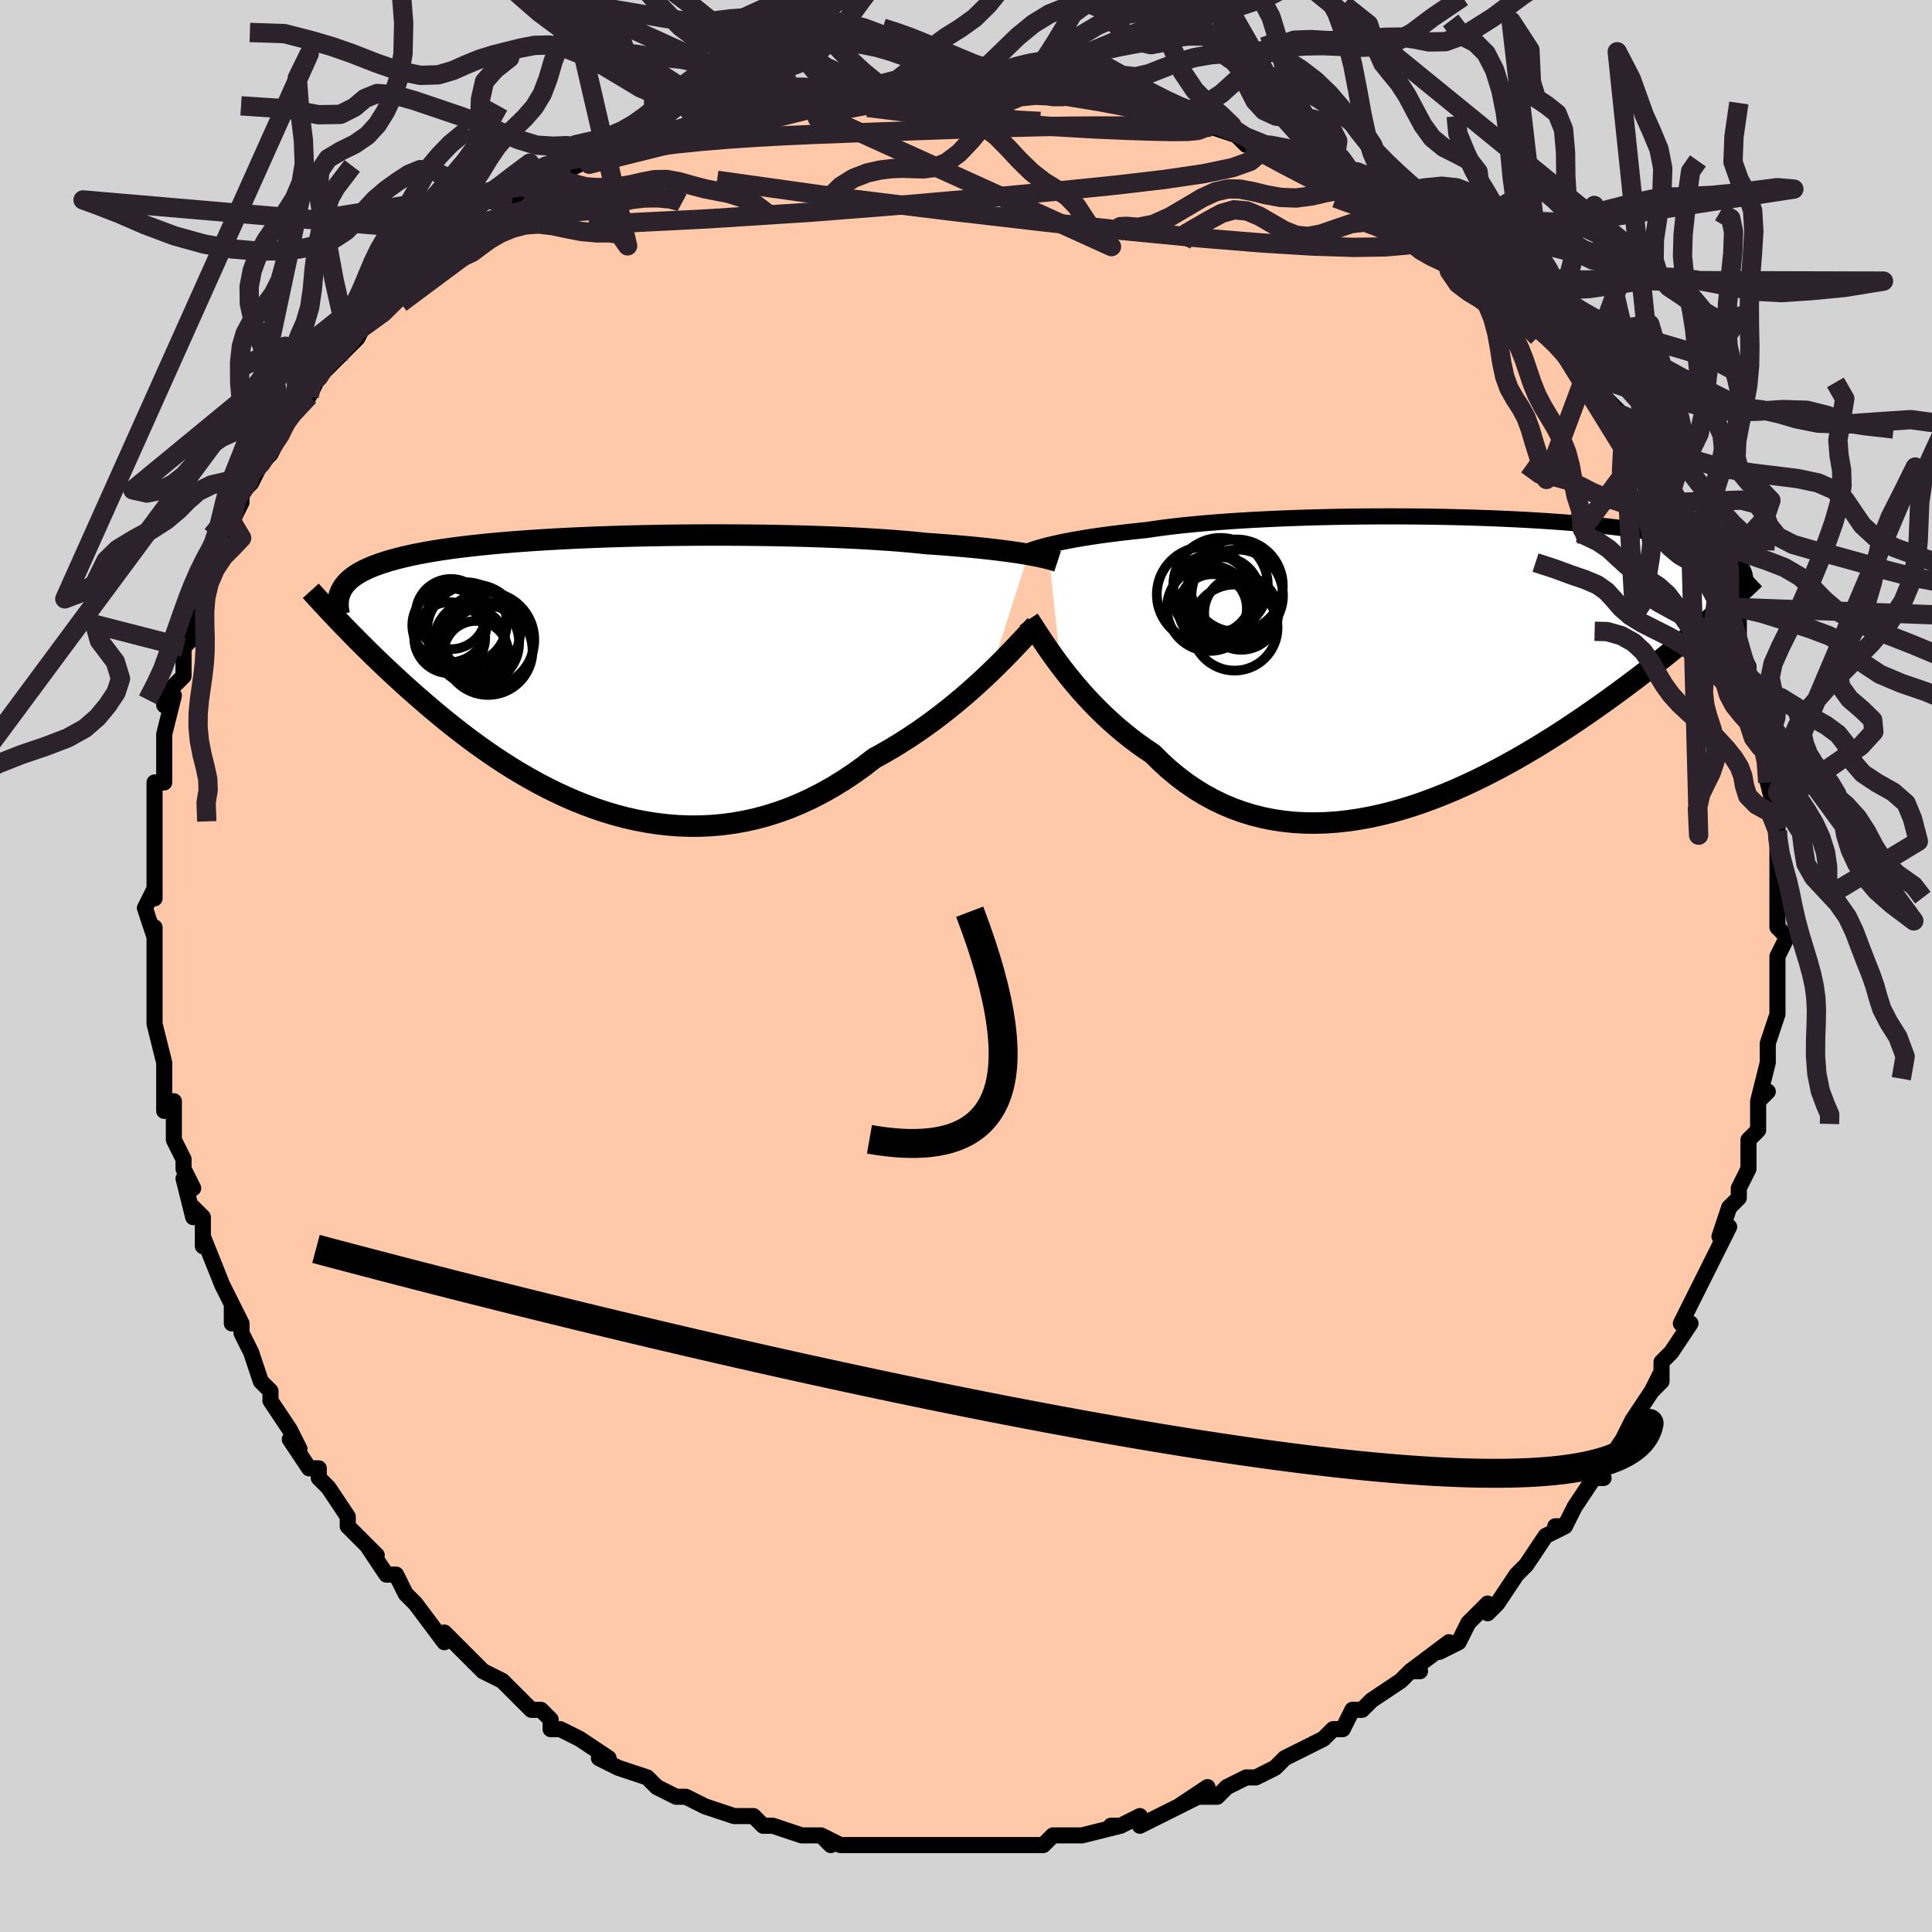 <svg viewBox="-100 -100 200 200" xmlns="http://www.w3.org/2000/svg" width="400" height="400" id="face-svg"><defs><clipPath id="leftEyeClipPath"><polyline points="43.558,-12.41,43.087,-12.49,42.582,-12.571,42.043,-12.651,41.47,-12.732,40.863,-12.811,40.222,-12.891,39.547,-12.969,38.838,-13.046,38.096,-13.122,37.321,-13.196,36.513,-13.268,35.674,-13.339,34.803,-13.408,33.902,-13.474,32.972,-13.538,32.094,-13.63,31.158,-13.718,30.165,-13.802,29.119,-13.882,28.02,-13.956,26.871,-14.026,25.675,-14.091,24.436,-14.15,23.156,-14.203,21.839,-14.251,20.489,-14.294,19.11,-14.33,17.704,-14.36,16.277,-14.385,14.832,-14.403,13.373,-14.415,11.904,-14.421,10.43,-14.421,8.953,-14.415,7.478,-14.402,6.008,-14.383,4.547,-14.358,3.099,-14.327,1.667,-14.29,0.254,-14.246,-1.138,-14.197,-2.504,-14.142,-3.843,-14.08,-5.152,-14.013,-6.428,-13.94,-7.67,-13.862,-8.876,-13.777,-10.044,-13.688,-11.173,-13.593,-12.261,-13.492,-13.308,-13.386,-14.313,-13.275,-15.275,-13.16,-16.195,-13.039,-17.071,-12.913,-17.906,-12.783,-18.698,-12.648,-19.448,-12.508,-20.158,-12.365,-20.828,-12.217,-21.461,-12.065,-22.057,-11.909,-22.618,-11.75,-23.147,-11.587,-23.645,-11.42,-24.112,-11.249,-24.548,-11.075,-24.953,-10.895,-25.328,-10.712,-25.673,-10.524,-25.99,-10.332,-26.279,-10.135,-26.541,-9.935,-26.777,-9.73,-26.987,-9.521,-27.174,-9.308,-27.337,-9.091,-27.478,-8.87,-27.597,-8.645,-27.281,-4.956,-26.879,-4.542,-26.466,-4.119,-26.041,-3.688,-25.603,-3.248,-25.154,-2.801,-24.692,-2.345,-24.218,-1.881,-23.73,-1.41,-23.229,-0.931,-22.715,-0.444,-22.188,0.049,-21.646,0.549,-21.09,1.056,-20.521,1.568,-19.936,2.087,-19.334,2.613,-18.716,3.147,-18.08,3.687,-17.426,4.233,-16.754,4.784,-16.062,5.339,-15.351,5.896,-14.621,6.455,-13.871,7.014,-13.1,7.572,-12.31,8.127,-11.499,8.678,-10.668,9.222,-9.817,9.759,-8.945,10.286,-8.054,10.801,-7.143,11.302,-6.213,11.787,-5.264,12.254,-4.297,12.702,-3.311,13.127,-2.309,13.527,-1.289,13.901,-0.254,14.246,0.797,14.56,1.862,14.841,2.941,15.087,4.032,15.295,5.135,15.464,6.248,15.592,7.37,15.677,8.501,15.717,9.638,15.711,10.781,15.656,11.929,15.553,13.079,15.399,14.23,15.193,15.382,14.936,16.532,14.626,17.679,14.262,18.821,13.846,19.957,13.377,21.086,12.855,22.204,12.281,23.312,11.657,24.407,10.984,25.488,10.264,26.553,9.499,27.6,8.692,28.52,8.185,29.429,7.658,30.325,7.111,31.207,6.547,32.075,5.967,32.926,5.372,33.759,4.765,34.575,4.148,35.37,3.522,36.145,2.892,36.897,2.258,37.625,1.624,38.329,0.993,39.006,0.368,39.656,-0.249"></polyline></clipPath><clipPath id="rightEyeClipPath"><polyline points="-39.757,-12.209,-39.309,-12.318,-38.827,-12.428,-38.312,-12.539,-37.763,-12.649,-37.179,-12.76,-36.562,-12.869,-35.91,-12.978,-35.224,-13.086,-34.504,-13.192,-33.751,-13.297,-32.965,-13.4,-32.146,-13.501,-31.296,-13.599,-30.414,-13.695,-29.502,-13.789,-28.655,-13.917,-27.749,-14.041,-26.784,-14.16,-25.763,-14.274,-24.687,-14.383,-23.559,-14.486,-22.383,-14.583,-21.16,-14.673,-19.894,-14.757,-18.59,-14.833,-17.249,-14.903,-15.877,-14.966,-14.477,-15.022,-13.053,-15.07,-11.609,-15.11,-10.149,-15.144,-8.677,-15.169,-7.198,-15.187,-5.714,-15.198,-4.23,-15.201,-2.75,-15.196,-1.278,-15.184,0.184,-15.165,1.632,-15.139,3.061,-15.105,4.47,-15.064,5.856,-15.017,7.214,-14.962,8.544,-14.901,9.843,-14.834,11.108,-14.76,12.338,-14.68,13.53,-14.594,14.684,-14.503,15.798,-14.406,16.871,-14.303,17.903,-14.196,18.892,-14.084,19.839,-13.967,20.744,-13.846,21.606,-13.72,22.426,-13.591,23.204,-13.458,23.943,-13.322,24.641,-13.182,25.302,-13.039,25.927,-12.894,26.516,-12.746,27.073,-12.596,27.599,-12.444,28.095,-12.289,28.559,-12.132,28.993,-11.971,29.396,-11.808,29.77,-11.642,30.115,-11.474,30.432,-11.303,30.723,-11.13,30.987,-10.954,31.227,-10.776,31.442,-10.596,31.634,-10.414,31.804,-10.23,31.951,-10.044,29.019,-4.757,28.506,-4.314,27.978,-3.862,27.436,-3.403,26.88,-2.936,26.308,-2.461,25.721,-1.979,25.12,-1.489,24.503,-0.991,23.87,-0.487,23.222,0.024,22.559,0.541,21.88,1.064,21.185,1.594,20.475,2.128,19.747,2.668,19.002,3.216,18.237,3.77,17.453,4.33,16.65,4.895,15.828,5.464,14.986,6.036,14.125,6.611,13.244,7.186,12.345,7.76,11.426,8.333,10.49,8.901,9.535,9.464,8.563,10.02,7.574,10.567,6.568,11.104,5.548,11.627,4.513,12.136,3.464,12.628,2.402,13.101,1.328,13.552,0.244,13.981,-0.85,14.384,-1.952,14.759,-3.061,15.105,-4.176,15.419,-5.296,15.698,-6.419,15.942,-7.543,16.148,-8.668,16.313,-9.791,16.437,-10.912,16.516,-12.029,16.551,-13.139,16.538,-14.242,16.477,-15.336,16.366,-16.42,16.204,-17.492,15.991,-18.55,15.725,-19.593,15.406,-20.62,15.034,-21.628,14.609,-22.617,14.13,-23.586,13.599,-24.532,13.017,-25.455,12.384,-26.354,11.702,-27.228,10.974,-28.075,10.201,-28.895,9.386,-29.664,8.871,-30.417,8.336,-31.153,7.781,-31.87,7.209,-32.569,6.621,-33.249,6.019,-33.909,5.405,-34.549,4.78,-35.168,4.148,-35.764,3.511,-36.339,2.87,-36.891,2.23,-37.419,1.592,-37.923,0.961,-38.403,0.339"></polyline></clipPath><filter id="fuzzy"><feTurbulence id="turbulence" baseFrequency="0.05" numOctaves="3" type="noise" result="noise"></feTurbulence><feDisplacementMap in="SourceGraphic" in2="noise" scale="2"></feDisplacementMap></filter><linearGradient id="rainbowGradient" x1="0%" y1="0%" x2="100%" y2="0%"><stop offset="0%" style="stop-color: rgb(80, 68, 68);  stop-opacity: 1"></stop><stop offset="50%" style="stop-color: rgb(255, 165, 0);  stop-opacity: 1"></stop><stop offset="100%" style="stop-color: rgb(255, 165, 0);  stop-opacity: 1"></stop></linearGradient></defs><title>That&#39;s an ugly face</title><desc>CREATED BY XUAN TANG, MORE INFO AT TXSTC55.GITHUB.IO</desc><rect x="-100" y="-100" width="100%" height="100%" opacity="1" fill="rgb(211, 211, 211)"></rect><polyline id="faceContour" points="84,2,84,1,84,2,84,4,84,5,84,5,83,8,83,10,82,14,83,13,82,14,82,15,82,17,81,18,81,19,81,20,81,21,80,23,80,24,79,25,78,28,79,27,77,31,77,31,76,33,75,35,75,35,74,37,75,37,73,40,72,41,72,43,71,44,72,42,71,44,69,47,69,47,68,49,66,52,66,52,65,53,66,53,65,53,63,56,62,58,61,58,62,58,60,59,58,62,57,63,57,63,57,63,55,66,54,67,54,66,52,68,52,68,51,70,49,71,50,70,46,73,47,73,46,73,45,74,42,76,41,77,40,77,39,79,39,79,38,79,37,80,37,80,33,82,32,83,30,84,29,84,29,84,27,85,26,86,24,86,25,85,22,87,24,86,22,87,20,88,18,89,18,88,16,89,15,89,16,89,12,90,12,90,9,90,9,90,8,91,6,91,5,91,3,91,1,91,0,91,0,91,-1,91,-3,91,-4,91,-7,91,-7,91,-8,91,-8,91,-10,91,-10,91,-13,91,-15,90,-14,91,-15,90,-17,90,-20,89,-20,89,-21,89,-22,88,-23,88,-24,88,-27,87,-27,87,-29,86,-29,86,-30,86,-32,85,-33,84,-36,83,-36,83,-38,82,-37,82,-40,80,-40,80,-42,79,-43,79,-43,78,-43,78,-44,77,-45,77,-47,75,-48,74,-50,73,-51,72,-52,71,-53,70,-54,69,-54,69,-54,70,-57,66,-57,66,-58,65,-59,63,-60,63,-62,60,-61,61,-63,59,-63,59,-64,58,-64,57,-66,54,-67,53,-67,52,-68,52,-70,49,-70,49,-69,50,-70,48,-72,45,-72,44,-73,43,-74,40,-74,40,-75,38,-75,37,-76,35,-76,37,-76,35,-77,33,-79,28,-79,29,-79,26,-80,25,-80,26,-81,22,-80,23,-81,21,-81,20,-82,18,-82,15,-82,14,-83,15,-83,12,-83,10,-83,10,-84,6,-84,5,-84,5,-84,2,-84,1,-84,1,-84,0,-84,-4,-84,-3,-85,-6,-84,-8,-84,-7,-84,-10,-84,-12,-84,-13,-84,-17,-84,-16,-84,-19,-83,-19,-83,-21,-83,-22,-83,-22,-83,-24,-82,-28,-83,-27,-82,-29,-81,-30,-81,-32,-81,-33,-80,-34,-80,-35,-80,-37,-80,-37,-79,-40,-79,-40,-77,-44,-77,-44,-76,-45,-76,-46,-75,-48,-75,-49,-74,-50,-73,-52,-73,-52,-72,-53,-71,-55,-70,-57,-68,-59,-68,-59,-67,-61,-68,-60,-67,-61,-65,-63,-65,-63,-63,-65,-62,-67,-64,-65,-59,-70,-59,-70,-58,-71,-59,-70,-56,-73,-56,-73,-54,-75,-52,-75,-53,-76,-51,-77,-51,-77,-49,-77,-47,-79,-46,-80,-44,-81,-46,-80,-44,-81,-40,-83,-41,-83,-39,-84,-39,-83,-38,-84,-35,-85,-35,-85,-32,-86,-32,-86,-32,-86,-29,-87,-28,-88,-28,-87,-25,-88,-25,-88,-23,-89,-22,-89,-18,-90,-18,-90,-15,-90,-18,-90,-14,-91,-14,-90,-9,-91,-8,-91,-10,-91,-5,-91,-6,-91,-5,-91,-3,-91,-2,-91,0,-91,3,-91,3,-91,3,-91,4,-91,8,-91,9,-90,10,-90,12,-90,13,-90,13,-90,17,-89,18,-89,19,-89,18,-89,20,-88,22,-87,26,-87,25,-87,28,-86,28,-86,29,-85,30,-85,31,-85,33,-84,37,-83,37,-82,38,-82,39,-81,39,-81,41,-80,43,-79,43,-79,45,-78,45,-78,48,-76,49,-75,50,-75,49,-75,52,-73,52,-73,55,-71,54,-71,56,-70,57,-69,58,-68,60,-66,60,-67,61,-65,61,-65,63,-63,64,-62,64,-62,65,-61,66,-59,68,-57,68,-57,69,-56,70,-54,71,-53,72,-51,72,-51,72,-51,73,-49,74,-48,75,-45,75,-46,76,-44,76,-43,77,-41,78,-41,78,-40,79,-37,79,-37,80,-36,80,-33,81,-31,81,-30,81,-30,81,-28,82,-27,82,-26,83,-23,83,-23,83,-22,83,-19,83,-21,83,-19,84,-15,84,-18,84,-14,84,-14,84,-11,84,-9,84,-9,84,-7,84,-6,84,-4,85,-3,84,-1,84,2,84,1" fill="#ffc9a9" stroke="black" stroke-width="1.667" stroke-linejoin="round" filter="url(#fuzzy)"></polyline><g transform="translate(48.22 -31.346)"><polyline id="rightCountour" points="-39.757,-12.209,-39.309,-12.318,-38.827,-12.428,-38.312,-12.539,-37.763,-12.649,-37.179,-12.76,-36.562,-12.869,-35.91,-12.978,-35.224,-13.086,-34.504,-13.192,-33.751,-13.297,-32.965,-13.4,-32.146,-13.501,-31.296,-13.599,-30.414,-13.695,-29.502,-13.789,-28.655,-13.917,-27.749,-14.041,-26.784,-14.16,-25.763,-14.274,-24.687,-14.383,-23.559,-14.486,-22.383,-14.583,-21.16,-14.673,-19.894,-14.757,-18.59,-14.833,-17.249,-14.903,-15.877,-14.966,-14.477,-15.022,-13.053,-15.07,-11.609,-15.11,-10.149,-15.144,-8.677,-15.169,-7.198,-15.187,-5.714,-15.198,-4.23,-15.201,-2.75,-15.196,-1.278,-15.184,0.184,-15.165,1.632,-15.139,3.061,-15.105,4.47,-15.064,5.856,-15.017,7.214,-14.962,8.544,-14.901,9.843,-14.834,11.108,-14.76,12.338,-14.68,13.53,-14.594,14.684,-14.503,15.798,-14.406,16.871,-14.303,17.903,-14.196,18.892,-14.084,19.839,-13.967,20.744,-13.846,21.606,-13.72,22.426,-13.591,23.204,-13.458,23.943,-13.322,24.641,-13.182,25.302,-13.039,25.927,-12.894,26.516,-12.746,27.073,-12.596,27.599,-12.444,28.095,-12.289,28.559,-12.132,28.993,-11.971,29.396,-11.808,29.77,-11.642,30.115,-11.474,30.432,-11.303,30.723,-11.13,30.987,-10.954,31.227,-10.776,31.442,-10.596,31.634,-10.414,31.804,-10.23,31.951,-10.044,29.019,-4.757,28.506,-4.314,27.978,-3.862,27.436,-3.403,26.88,-2.936,26.308,-2.461,25.721,-1.979,25.12,-1.489,24.503,-0.991,23.87,-0.487,23.222,0.024,22.559,0.541,21.88,1.064,21.185,1.594,20.475,2.128,19.747,2.668,19.002,3.216,18.237,3.77,17.453,4.33,16.65,4.895,15.828,5.464,14.986,6.036,14.125,6.611,13.244,7.186,12.345,7.76,11.426,8.333,10.49,8.901,9.535,9.464,8.563,10.02,7.574,10.567,6.568,11.104,5.548,11.627,4.513,12.136,3.464,12.628,2.402,13.101,1.328,13.552,0.244,13.981,-0.85,14.384,-1.952,14.759,-3.061,15.105,-4.176,15.419,-5.296,15.698,-6.419,15.942,-7.543,16.148,-8.668,16.313,-9.791,16.437,-10.912,16.516,-12.029,16.551,-13.139,16.538,-14.242,16.477,-15.336,16.366,-16.42,16.204,-17.492,15.991,-18.55,15.725,-19.593,15.406,-20.62,15.034,-21.628,14.609,-22.617,14.13,-23.586,13.599,-24.532,13.017,-25.455,12.384,-26.354,11.702,-27.228,10.974,-28.075,10.201,-28.895,9.386,-29.664,8.871,-30.417,8.336,-31.153,7.781,-31.87,7.209,-32.569,6.621,-33.249,6.019,-33.909,5.405,-34.549,4.78,-35.168,4.148,-35.764,3.511,-36.339,2.87,-36.891,2.23,-37.419,1.592,-37.923,0.961,-38.403,0.339" fill="white" stroke="white" stroke-width="0" stroke-linejoin="round" filter="url(#fuzzy)"></polyline></g><g transform="translate(-37.103 -30.195)"><polyline id="leftCountour" points="43.558,-12.41,43.087,-12.49,42.582,-12.571,42.043,-12.651,41.47,-12.732,40.863,-12.811,40.222,-12.891,39.547,-12.969,38.838,-13.046,38.096,-13.122,37.321,-13.196,36.513,-13.268,35.674,-13.339,34.803,-13.408,33.902,-13.474,32.972,-13.538,32.094,-13.63,31.158,-13.718,30.165,-13.802,29.119,-13.882,28.02,-13.956,26.871,-14.026,25.675,-14.091,24.436,-14.15,23.156,-14.203,21.839,-14.251,20.489,-14.294,19.11,-14.33,17.704,-14.36,16.277,-14.385,14.832,-14.403,13.373,-14.415,11.904,-14.421,10.43,-14.421,8.953,-14.415,7.478,-14.402,6.008,-14.383,4.547,-14.358,3.099,-14.327,1.667,-14.29,0.254,-14.246,-1.138,-14.197,-2.504,-14.142,-3.843,-14.08,-5.152,-14.013,-6.428,-13.94,-7.67,-13.862,-8.876,-13.777,-10.044,-13.688,-11.173,-13.593,-12.261,-13.492,-13.308,-13.386,-14.313,-13.275,-15.275,-13.16,-16.195,-13.039,-17.071,-12.913,-17.906,-12.783,-18.698,-12.648,-19.448,-12.508,-20.158,-12.365,-20.828,-12.217,-21.461,-12.065,-22.057,-11.909,-22.618,-11.75,-23.147,-11.587,-23.645,-11.42,-24.112,-11.249,-24.548,-11.075,-24.953,-10.895,-25.328,-10.712,-25.673,-10.524,-25.99,-10.332,-26.279,-10.135,-26.541,-9.935,-26.777,-9.73,-26.987,-9.521,-27.174,-9.308,-27.337,-9.091,-27.478,-8.87,-27.597,-8.645,-27.281,-4.956,-26.879,-4.542,-26.466,-4.119,-26.041,-3.688,-25.603,-3.248,-25.154,-2.801,-24.692,-2.345,-24.218,-1.881,-23.73,-1.41,-23.229,-0.931,-22.715,-0.444,-22.188,0.049,-21.646,0.549,-21.09,1.056,-20.521,1.568,-19.936,2.087,-19.334,2.613,-18.716,3.147,-18.08,3.687,-17.426,4.233,-16.754,4.784,-16.062,5.339,-15.351,5.896,-14.621,6.455,-13.871,7.014,-13.1,7.572,-12.31,8.127,-11.499,8.678,-10.668,9.222,-9.817,9.759,-8.945,10.286,-8.054,10.801,-7.143,11.302,-6.213,11.787,-5.264,12.254,-4.297,12.702,-3.311,13.127,-2.309,13.527,-1.289,13.901,-0.254,14.246,0.797,14.56,1.862,14.841,2.941,15.087,4.032,15.295,5.135,15.464,6.248,15.592,7.37,15.677,8.501,15.717,9.638,15.711,10.781,15.656,11.929,15.553,13.079,15.399,14.23,15.193,15.382,14.936,16.532,14.626,17.679,14.262,18.821,13.846,19.957,13.377,21.086,12.855,22.204,12.281,23.312,11.657,24.407,10.984,25.488,10.264,26.553,9.499,27.6,8.692,28.52,8.185,29.429,7.658,30.325,7.111,31.207,6.547,32.075,5.967,32.926,5.372,33.759,4.765,34.575,4.148,35.37,3.522,36.145,2.892,36.897,2.258,37.625,1.624,38.329,0.993,39.006,0.368,39.656,-0.249" fill="white" stroke="white" stroke-width="0" stroke-linejoin="round" filter="url(#fuzzy)"></polyline></g><g transform="translate(48.22 -31.346)"><polyline id="rightUpper" points="-42.616,-11.245,-42.443,-11.324,-42.25,-11.408,-42.034,-11.497,-41.793,-11.59,-41.527,-11.686,-41.233,-11.786,-40.91,-11.889,-40.557,-11.994,-40.173,-12.101,-39.757,-12.209,-39.309,-12.318,-38.827,-12.428,-38.312,-12.539,-37.763,-12.649,-37.179,-12.76,-36.562,-12.869,-35.91,-12.978,-35.224,-13.086,-34.504,-13.192,-33.751,-13.297,-32.965,-13.4,-32.146,-13.501,-31.296,-13.599,-30.414,-13.695,-29.502,-13.789,-28.655,-13.917,-27.749,-14.041,-26.784,-14.16,-25.763,-14.274,-24.687,-14.383,-23.559,-14.486,-22.383,-14.583,-21.16,-14.673,-19.894,-14.757,-18.59,-14.833,-17.249,-14.903,-15.877,-14.966,-14.477,-15.022,-13.053,-15.07,-11.609,-15.11,-10.149,-15.144,-8.677,-15.169,-7.198,-15.187,-5.714,-15.198,-4.23,-15.201,-2.75,-15.196,-1.278,-15.184,0.184,-15.165,1.632,-15.139,3.061,-15.105,4.47,-15.064,5.856,-15.017,7.214,-14.962,8.544,-14.901,9.843,-14.834,11.108,-14.76,12.338,-14.68,13.53,-14.594,14.684,-14.503,15.798,-14.406,16.871,-14.303,17.903,-14.196,18.892,-14.084,19.839,-13.967,20.744,-13.846,21.606,-13.72,22.426,-13.591,23.204,-13.458,23.943,-13.322,24.641,-13.182,25.302,-13.039,25.927,-12.894,26.516,-12.746,27.073,-12.596,27.599,-12.444,28.095,-12.289,28.559,-12.132,28.993,-11.971,29.396,-11.808,29.77,-11.642,30.115,-11.474,30.432,-11.303,30.723,-11.13,30.987,-10.954,31.227,-10.776,31.442,-10.596,31.634,-10.414,31.804,-10.23,31.951,-10.044,32.078,-9.856,32.186,-9.666,32.274,-9.474,32.343,-9.281,32.396,-9.086,32.431,-8.89,32.451,-8.692,32.455,-8.492,32.444,-8.292,32.419,-8.089" fill="none" stroke="black" stroke-width="1.667" stroke-linejoin="round" filter="url(#fuzzy)"></polyline><polyline id="rightLower" points="-41.73,-4.525,-41.525,-4.215,-41.29,-3.854,-41.026,-3.445,-40.733,-2.995,-40.412,-2.507,-40.064,-1.986,-39.688,-1.437,-39.286,-0.864,-38.857,-0.271,-38.403,0.339,-37.923,0.961,-37.419,1.592,-36.891,2.23,-36.339,2.87,-35.764,3.511,-35.168,4.148,-34.549,4.78,-33.909,5.405,-33.249,6.019,-32.569,6.621,-31.87,7.209,-31.153,7.781,-30.417,8.336,-29.664,8.871,-28.895,9.386,-28.075,10.201,-27.228,10.974,-26.354,11.702,-25.455,12.384,-24.532,13.017,-23.586,13.599,-22.617,14.13,-21.628,14.609,-20.62,15.034,-19.593,15.406,-18.55,15.725,-17.492,15.991,-16.42,16.204,-15.336,16.366,-14.242,16.477,-13.139,16.538,-12.029,16.551,-10.912,16.516,-9.791,16.437,-8.668,16.313,-7.543,16.148,-6.419,15.942,-5.296,15.698,-4.176,15.419,-3.061,15.105,-1.952,14.759,-0.85,14.384,0.244,13.981,1.328,13.552,2.402,13.101,3.464,12.628,4.513,12.136,5.548,11.627,6.568,11.104,7.574,10.567,8.563,10.02,9.535,9.464,10.49,8.901,11.426,8.333,12.345,7.76,13.244,7.186,14.125,6.611,14.986,6.036,15.828,5.464,16.65,4.895,17.453,4.33,18.237,3.77,19.002,3.216,19.747,2.668,20.475,2.128,21.185,1.594,21.88,1.064,22.559,0.541,23.222,0.024,23.87,-0.487,24.503,-0.991,25.12,-1.489,25.721,-1.979,26.308,-2.461,26.88,-2.936,27.436,-3.403,27.978,-3.862,28.506,-4.314,29.019,-4.757,29.518,-5.192,30.004,-5.62,30.475,-6.039,30.934,-6.45,31.379,-6.853,31.812,-7.249,32.232,-7.637,32.639,-8.017,33.035,-8.39,33.419,-8.755" fill="none" stroke="black" stroke-width="2.222" stroke-linejoin="round" filter="url(#fuzzy)"></polyline><!--[--><circle r="3.806" cx="-21.621" cy="-7.151" stroke="black" fill="none" stroke-width="1" filter="url(#fuzzy)" clip-path="url(#rightEyeClipPath)"></circle><circle r="4.454" cx="-20.418" cy="-3.688" stroke="black" fill="none" stroke-width="1" filter="url(#fuzzy)" clip-path="url(#rightEyeClipPath)"></circle><circle r="3.836" cx="-19.728" cy="-5.221" stroke="black" fill="none" stroke-width="1" filter="url(#fuzzy)" clip-path="url(#rightEyeClipPath)"></circle><circle r="4.137" cx="-22.713" cy="-7.105" stroke="black" fill="none" stroke-width="1" filter="url(#fuzzy)" clip-path="url(#rightEyeClipPath)"></circle><circle r="4.892" cx="-21.868" cy="-8.079" stroke="black" fill="none" stroke-width="1" filter="url(#fuzzy)" clip-path="url(#rightEyeClipPath)"></circle><circle r="3.546" cx="-22.689" cy="-5.667" stroke="black" fill="none" stroke-width="1" filter="url(#fuzzy)" clip-path="url(#rightEyeClipPath)"></circle><circle r="4.785" cx="-20.209" cy="-8.027" stroke="black" fill="none" stroke-width="1" filter="url(#fuzzy)" clip-path="url(#rightEyeClipPath)"></circle><circle r="4.926" cx="-23.539" cy="-7.113" stroke="black" fill="none" stroke-width="1" filter="url(#fuzzy)" clip-path="url(#rightEyeClipPath)"></circle><circle r="4.734" cx="-20.138" cy="-7.023" stroke="black" fill="none" stroke-width="1" filter="url(#fuzzy)" clip-path="url(#rightEyeClipPath)"></circle><circle r="4.426" cx="-22.998" cy="-5.69" stroke="black" fill="none" stroke-width="1" filter="url(#fuzzy)" clip-path="url(#rightEyeClipPath)"></circle><!--]--></g><g transform="translate(-37.103 -30.195)"><polyline id="leftUpper" points="46.585,-11.694,46.404,-11.753,46.199,-11.816,45.97,-11.882,45.714,-11.952,45.431,-12.023,45.118,-12.098,44.776,-12.174,44.402,-12.251,43.996,-12.33,43.558,-12.41,43.087,-12.49,42.582,-12.571,42.043,-12.651,41.47,-12.732,40.863,-12.811,40.222,-12.891,39.547,-12.969,38.838,-13.046,38.096,-13.122,37.321,-13.196,36.513,-13.268,35.674,-13.339,34.803,-13.408,33.902,-13.474,32.972,-13.538,32.094,-13.63,31.158,-13.718,30.165,-13.802,29.119,-13.882,28.02,-13.956,26.871,-14.026,25.675,-14.091,24.436,-14.15,23.156,-14.203,21.839,-14.251,20.489,-14.294,19.11,-14.33,17.704,-14.36,16.277,-14.385,14.832,-14.403,13.373,-14.415,11.904,-14.421,10.43,-14.421,8.953,-14.415,7.478,-14.402,6.008,-14.383,4.547,-14.358,3.099,-14.327,1.667,-14.29,0.254,-14.246,-1.138,-14.197,-2.504,-14.142,-3.843,-14.08,-5.152,-14.013,-6.428,-13.94,-7.67,-13.862,-8.876,-13.777,-10.044,-13.688,-11.173,-13.593,-12.261,-13.492,-13.308,-13.386,-14.313,-13.275,-15.275,-13.16,-16.195,-13.039,-17.071,-12.913,-17.906,-12.783,-18.698,-12.648,-19.448,-12.508,-20.158,-12.365,-20.828,-12.217,-21.461,-12.065,-22.057,-11.909,-22.618,-11.75,-23.147,-11.587,-23.645,-11.42,-24.112,-11.249,-24.548,-11.075,-24.953,-10.895,-25.328,-10.712,-25.673,-10.524,-25.99,-10.332,-26.279,-10.135,-26.541,-9.935,-26.777,-9.73,-26.987,-9.521,-27.174,-9.308,-27.337,-9.091,-27.478,-8.87,-27.597,-8.645,-27.695,-8.416,-27.774,-8.184,-27.833,-7.947,-27.874,-7.707,-27.897,-7.463,-27.904,-7.216,-27.894,-6.965,-27.869,-6.711,-27.83,-6.454,-27.775,-6.193" fill="none" stroke="black" stroke-width="2.222" stroke-linejoin="round" filter="url(#fuzzy)"></polyline><polyline id="leftLower" points="44.3,-5.062,44.011,-4.757,43.678,-4.4,43.304,-3.996,42.89,-3.55,42.438,-3.067,41.949,-2.551,41.424,-2.008,40.867,-1.44,40.277,-0.852,39.656,-0.249,39.006,0.368,38.329,0.993,37.625,1.624,36.897,2.258,36.145,2.892,35.37,3.522,34.575,4.148,33.759,4.765,32.926,5.372,32.075,5.967,31.207,6.547,30.325,7.111,29.429,7.658,28.52,8.185,27.6,8.692,26.553,9.499,25.488,10.264,24.407,10.984,23.312,11.657,22.204,12.281,21.086,12.855,19.957,13.377,18.821,13.846,17.679,14.262,16.532,14.626,15.382,14.936,14.23,15.193,13.079,15.399,11.929,15.553,10.781,15.656,9.638,15.711,8.501,15.717,7.37,15.677,6.248,15.592,5.135,15.464,4.032,15.295,2.941,15.087,1.862,14.841,0.797,14.56,-0.254,14.246,-1.289,13.901,-2.309,13.527,-3.311,13.127,-4.297,12.702,-5.264,12.254,-6.213,11.787,-7.143,11.302,-8.054,10.801,-8.945,10.286,-9.817,9.759,-10.668,9.222,-11.499,8.678,-12.31,8.127,-13.1,7.572,-13.871,7.014,-14.621,6.455,-15.351,5.896,-16.062,5.339,-16.754,4.784,-17.426,4.233,-18.08,3.687,-18.716,3.147,-19.334,2.613,-19.936,2.087,-20.521,1.568,-21.09,1.056,-21.646,0.549,-22.188,0.049,-22.715,-0.444,-23.229,-0.931,-23.73,-1.41,-24.218,-1.881,-24.692,-2.345,-25.154,-2.801,-25.603,-3.248,-26.041,-3.688,-26.466,-4.119,-26.879,-4.542,-27.281,-4.956,-27.672,-5.362,-28.052,-5.76,-28.421,-6.149,-28.78,-6.529,-29.129,-6.902,-29.468,-7.266,-29.797,-7.623,-30.116,-7.972,-30.427,-8.312,-30.729,-8.646" fill="none" stroke="black" stroke-width="2.222" stroke-linejoin="round" filter="url(#fuzzy)"></polyline><!--[--><circle r="3.636" cx="-16.221" cy="-6.238" stroke="black" fill="none" stroke-width="1" filter="url(#fuzzy)" clip-path="url(#leftEyeClipPath)"></circle><circle r="4.418" cx="-13.573" cy="-3.259" stroke="black" fill="none" stroke-width="1" filter="url(#fuzzy)" clip-path="url(#leftEyeClipPath)"></circle><circle r="3.186" cx="-13.798" cy="-3.495" stroke="black" fill="none" stroke-width="1" filter="url(#fuzzy)" clip-path="url(#leftEyeClipPath)"></circle><circle r="4.827" cx="-13.871" cy="-4.481" stroke="black" fill="none" stroke-width="1" filter="url(#fuzzy)" clip-path="url(#leftEyeClipPath)"></circle><circle r="3.68" cx="-16.344" cy="-3.788" stroke="black" fill="none" stroke-width="1" filter="url(#fuzzy)" clip-path="url(#leftEyeClipPath)"></circle><circle r="3.345" cx="-13.624" cy="-2.183" stroke="black" fill="none" stroke-width="1" filter="url(#fuzzy)" clip-path="url(#leftEyeClipPath)"></circle><circle r="4.916" cx="-12.502" cy="-3.576" stroke="black" fill="none" stroke-width="1" filter="url(#fuzzy)" clip-path="url(#leftEyeClipPath)"></circle><circle r="4.224" cx="-14.649" cy="-5.312" stroke="black" fill="none" stroke-width="1" filter="url(#fuzzy)" clip-path="url(#leftEyeClipPath)"></circle><circle r="4.604" cx="-12.372" cy="-2.467" stroke="black" fill="none" stroke-width="1" filter="url(#fuzzy)" clip-path="url(#leftEyeClipPath)"></circle><circle r="3.84" cx="-16.378" cy="-5.079" stroke="black" fill="none" stroke-width="1" filter="url(#fuzzy)" clip-path="url(#leftEyeClipPath)"></circle><!--]--></g><g id="hairs"><!--[--><polyline points="29,-85,29.73,-84.922,30.196,-84.564,30.227,-83.98,29.447,-83.309,27.595,-82.647,24.601,-82.022,20.528,-81.424,15.458,-80.831,9.406,-80.215,2.28,-79.548,-6.07,-78.817,-15.751,-78.054,-26.752,-77.345,-39.029,-76.729" fill="none" stroke="rgb(44, 34, 43)" stroke-width="2" stroke-linejoin="round" filter="url(#fuzzy)"></polyline><polyline points="-39,-84,-38.382,-83.678,-36.794,-83.987,-34.705,-84.416,-32.386,-84.798,-29.937,-85.11,-27.365,-85.368,-24.644,-85.592,-21.761,-85.786,-18.722,-85.952,-15.542,-86.094,-12.241,-86.221,-8.837,-86.344,-5.364,-86.468,-1.886,-86.591,1.51,-86.707,4.735,-86.809,7.741,-86.888,10.557,-86.939,13.272,-86.958,15.965,-86.957,18.611,-86.966,21.06,-87.012,23.242,-87.08" fill="none" stroke="rgb(44, 34, 43)" stroke-width="2" stroke-linejoin="round" filter="url(#fuzzy)"></polyline><polyline points="-15,-90,-15.775,-90.195,-14.532,-90.406,-12.728,-90.569,-10.949,-90.71,-9.412,-90.826,-8.132,-90.907,-7.059,-90.954,-6.145,-90.973,-5.374,-90.971,-4.757,-90.951,-4.334,-90.914,-4.155,-90.857,-4.269,-90.777,-4.707,-90.665,-5.493,-90.51,-6.653,-90.296,-8.24,-90.005,-10.314,-89.631,-12.917,-89.185,-16.046,-88.695,-19.692,-88.21,-23.838,-87.839" fill="none" stroke="rgb(44, 34, 43)" stroke-width="2" stroke-linejoin="round" filter="url(#fuzzy)"></polyline><polyline points="20,-88,22.061,-87.385,23.588,-87.094,24.344,-86.87,24.447,-86.661,23.98,-86.494,22.989,-86.399,21.489,-86.38,19.438,-86.42,16.714,-86.506,13.152,-86.658,8.644,-86.924,3.208,-87.358,-3.064,-88,-10.19,-88.881" fill="none" stroke="rgb(44, 34, 43)" stroke-width="2" stroke-linejoin="round" filter="url(#fuzzy)"></polyline><polyline points="38,-82,38.8,-81.288,39.751,-80.69,40.884,-80.077,42.016,-79.486,43.042,-78.938,43.932,-78.434,44.663,-77.983,45.18,-77.624,45.402,-77.409,45.254,-77.379,44.691,-77.548,43.709,-77.908,42.326,-78.452,40.561,-79.194,38.412,-80.172,35.848,-81.433,32.805,-83.015,29.291,-84.918" fill="none" stroke="rgb(44, 34, 43)" stroke-width="2" stroke-linejoin="round" filter="url(#fuzzy)"></polyline><polyline points="-35,-85,-34.174,-85.261,-32.84,-85.67,-31.452,-86.086,-29.971,-86.525,-28.384,-86.975,-26.733,-87.413,-25.057,-87.833,-23.378,-88.243,-21.717,-88.651,-20.11,-89.05,-18.63,-89.419,-17.368,-89.733,-16.414,-89.973,-15.806,-90.132,-15.516,-90.217,-15.478,-90.235,-15.676,-90.19,-16.226,-90.07,-17.363,-89.845,-19.27,-89.467,-21.855,-88.895" fill="none" stroke="rgb(44, 34, 43)" stroke-width="2" stroke-linejoin="round" filter="url(#fuzzy)"></polyline><polyline points="38,-82,38.858,-81.225,39.984,-80.447,41.414,-79.54,42.984,-78.539,44.614,-77.46,46.289,-76.3,47.988,-75.072,49.67,-73.817,51.286,-72.583,52.804,-71.404,54.217,-70.292,55.529,-69.257,56.734,-68.311,57.814,-67.473,58.745,-66.764,59.507,-66.198,60.08,-65.79,60.441,-65.567,60.57,-65.56,60.462,-65.773,60.116,-66.167,59.44,-66.739" fill="none" stroke="rgb(44, 34, 43)" stroke-width="2" stroke-linejoin="round" filter="url(#fuzzy)"></polyline><polyline points="8,-91,9.11,-90.345,10.558,-90.004,12.215,-89.738,14.006,-89.44,15.869,-89.09,17.687,-88.714,19.333,-88.341,20.758,-87.979,22,-87.626,23.118,-87.295,24.099,-87.022,24.812,-86.855,25.038,-86.819,24.551,-86.925,23.181,-87.223,20.913,-87.856" fill="none" stroke="rgb(44, 34, 43)" stroke-width="2" stroke-linejoin="round" filter="url(#fuzzy)"></polyline><polyline points="48,-76,48.511,-75.417,48.178,-75.15,47.206,-74.895,45.625,-74.631,43.306,-74.439,40.096,-74.392,35.902,-74.525,30.68,-74.845,24.397,-75.355,16.976,-76.068,8.298,-77,-1.749,-78.163,-13.177,-79.566,-25.771,-81.332" fill="none" stroke="rgb(44, 34, 43)" stroke-width="2" stroke-linejoin="round" filter="url(#fuzzy)"></polyline><polyline points="-46,-80,-45.082,-80.456,-44.522,-80.74,-43.671,-81.189,-42.785,-81.648,-42.143,-81.928,-41.854,-81.943,-41.909,-81.69,-42.285,-81.195,-42.995,-80.466,-44.104,-79.48,-45.717,-78.18,-47.958,-76.477,-50.915,-74.283,-54.528,-71.607,-58.523,-68.627" fill="none" stroke="rgb(44, 34, 43)" stroke-width="2" stroke-linejoin="round" filter="url(#fuzzy)"></polyline><polyline points="84,-14,83.255,-15.898,81.838,-16.676,80.914,-17.606,80.592,-18.651,80.414,-19.662,80.058,-20.616,79.466,-21.556,78.695,-22.515,77.8,-23.488,76.819,-24.446,75.798,-25.367,74.789,-26.254,73.844,-27.143,72.992,-28.087,72.237,-29.132,71.556,-30.278,70.884,-31.456,70.11,-32.556,69.118,-33.485,67.844,-34.198,66.363,-34.618,65.076,-34.651" fill="none" stroke="rgb(44, 34, 43)" stroke-width="2" stroke-linejoin="round" filter="url(#fuzzy)"></polyline><polyline points="89.387,16.351,89.412,15.384,88.967,14.354,88.438,12.936,88.08,11.16,87.94,9.271,87.953,7.485,88.014,5.902,88.037,4.515,87.973,3.263,87.809,2.07,87.548,0.86,87.198,-0.417,86.783,-1.782,86.348,-3.215,85.952,-4.67,85.628,-6.097,85.351,-7.468,85.047,-8.794,84.672,-10.142,84.294,-11.604,84.054,-13.124,84,-14" fill="none" stroke="rgb(44, 34, 43)" stroke-width="2" stroke-linejoin="round" filter="url(#fuzzy)"></polyline><polyline points="-5,-91,-3.341,-91.062,-1.755,-91.306,-0.176,-91.777,1.271,-92.505,2.594,-93.532,3.921,-94.821,5.371,-96.225,6.963,-97.529,8.628,-98.553,10.279,-99.211,11.866,-99.523,13.402,-99.587,14.938,-99.528,16.512,-99.457,18.079,-99.449,19.488,-99.573,20.587,-99.943,21.508,-100.719,23.15,-101.859" fill="none" stroke="rgb(44, 34, 43)" stroke-width="2" stroke-linejoin="round" filter="url(#fuzzy)"></polyline><polyline points="27.7,-96.396,26.982,-96.054,25.033,-96.26,23.07,-96.27,21.441,-96.1,20.064,-95.881,18.744,-95.665,17.36,-95.434,15.892,-95.154,14.374,-94.822,12.842,-94.475,11.306,-94.167,9.76,-93.926,8.207,-93.719,6.672,-93.47,5.197,-93.113,3.812,-92.655,2.491,-92.197,1.158,-91.893,-0.272,-91.853,-1.809,-92.027,-3.359,-92.132,-4.801,-91.707,-6,-91,-10,-91,-7.1,-91.746,-5.798,-92.774,-4.724,-93.93,-3.498,-95.107,-2.086,-96.145,-0.575,-97.085,0.914,-98.154,2.313,-99.54,3.662,-101.212,5.107,-102.959,6.805,-104.661,8.79,-106.566,10.927,-109.199,13.039,-112.434,15.08,-113.096" fill="none" stroke="rgb(44, 34, 43)" stroke-width="2" stroke-linejoin="round" filter="url(#fuzzy)"></polyline><polyline points="-10,-91,-9.383,-91.537,-10.637,-92.557,-12.729,-94.506,-14.848,-96.678,-16.628,-98.351,-18.113,-99.41,-19.572,-100.228,-21.255,-101.188,-23.231,-102.358,-25.384,-103.537,-27.547,-104.591,-29.666,-105.697,-31.818,-107.198,-34.022,-109.261,-35.615,-111.933" fill="none" stroke="rgb(44, 34, 43)" stroke-width="2" stroke-linejoin="round" filter="url(#fuzzy)"></polyline><polyline points="-8,-91,-10.011,-91.387,-12.435,-92.119,-14.479,-93.048,-16.177,-94.262,-17.746,-95.699,-19.34,-97.031,-20.996,-97.893,-22.685,-98.172,-24.38,-98.051,-26.069,-97.839,-27.747,-97.758,-29.406,-97.864,-31.039,-98.095,-32.643,-98.369,-34.223,-98.644,-35.795,-98.908,-37.388,-99.166,-39.063,-99.451,-40.916,-99.876,-43.038,-100.645,-45.421,-101.946,-47.85,-103.683,-49.964,-105.174,-51.764,-104.79,15.061,-74.47,13.756,-75.168,12.509,-77.052,11.458,-78.652,10.427,-79.701,9.305,-80.428,8.077,-81.184,6.791,-82.186,5.516,-83.427,4.302,-84.735,3.145,-85.899,1.992,-86.769,0.778,-87.307,-0.526,-87.598,-1.89,-87.826,-3.241,-88.199,-4.511,-88.816,-5.698,-89.548,-6.884,-90.148,-8.042,-90.593,-8,-91,-14,-90,-15.136,-92.055,-16.434,-93.601,-17.39,-93.849,-18.45,-93.614,-19.914,-93.716,-21.794,-94.507,-23.931,-95.907,-26.133,-97.618,-28.266,-99.339,-30.258,-100.828,-32.073,-101.867,-33.722,-102.327,-35.318,-102.454,-37.029,-103.043,-38.717,-104.76,-39.509,-106.18,-35.152,-94.47,-34.167,-94.384,-32.461,-94.117,-30.896,-94.006,-29.445,-93.868,-27.955,-93.551,-26.346,-93.032,-24.602,-92.39,-22.766,-91.765,-20.937,-91.295,-19.262,-91.048,-17.876,-90.98,-16.806,-90.97,-15.895,-90.911,-14.861,-90.735,-14,-90" fill="none" stroke="rgb(44, 34, 43)" stroke-width="2" stroke-linejoin="round" filter="url(#fuzzy)"></polyline><polyline points="84,-18,85.501,-17.593,87.319,-19.091,90.03,-20.978,92.617,-22.76,93.977,-24.251,93.859,-25.46,92.767,-26.531,91.463,-27.642,90.551,-28.912,90.304,-30.377,90.686,-32.014,91.477,-33.784,92.403,-35.672,93.235,-37.668,93.837,-39.747,94.246,-41.867,94.731,-44.05,95.661,-46.446,97.047,-49.18,98.268,-51.654,84,-18,85.988,-17.639,85.533,-18.619,85.174,-19.767,85.101,-20.876,85.17,-22.018,85.419,-23.308,86.054,-24.842,87.277,-26.673,89.122,-28.773,91.373,-31.039,93.651,-33.336,95.587,-35.569,96.988,-37.716,97.863,-39.814,98.344,-41.9,98.57,-43.969,98.652,-45.999,98.733,-48.009,99.036,-50.095,99.789,-52.37,100.926,-54.826,101.848,-57.221,101.89,-58.989" fill="none" stroke="rgb(44, 34, 43)" stroke-width="2" stroke-linejoin="round" filter="url(#fuzzy)"></polyline><polyline points="96.822,11.665,97.218,9.36,96.473,7.358,95.481,5.776,94.798,4.439,94.41,3.222,94.078,2.033,93.64,0.787,93.097,-0.574,92.532,-2.048,91.952,-3.579,91.235,-5.088,90.236,-6.517,88.977,-7.862,87.749,-9.185,86.949,-10.588,86.692,-12.143,86.479,-13.811,85.409,-15.519,84,-18" fill="none" stroke="rgb(44, 34, 43)" stroke-width="2" stroke-linejoin="round" filter="url(#fuzzy)"></polyline><polyline points="-14,-91,-12.735,-90.456,-10.85,-90.146,-9.33,-89.894,-8.107,-89.698,-6.997,-89.526,-5.904,-89.357,-4.777,-89.188,-3.57,-89.031,-2.257,-88.902,-0.866,-88.803,0.511,-88.699,1.747,-88.529,2.771,-88.246,3.718,-87.88,5.072,-87.572,7.686,-87.43" fill="none" stroke="rgb(44, 34, 43)" stroke-width="2" stroke-linejoin="round" filter="url(#fuzzy)"></polyline><polyline points="-18,-90,-20.952,-99.099,-22.754,-98.279,-24.274,-96.306,-25.834,-95.35,-27.587,-95.731,-29.577,-97.231,-31.788,-99.504,-34.164,-102.194,-36.591,-104.936,-38.898,-107.321,-40.941,-108.966,-42.741,-109.717,-44.579,-109.946,-46.901,-110.448,-49.819,-110.127" fill="none" stroke="rgb(44, 34, 43)" stroke-width="2" stroke-linejoin="round" filter="url(#fuzzy)"></polyline><polyline points="-25,-88,-26.421,-90.213,-27.62,-89.928,-28.895,-89.742,-30.439,-90.279,-32.177,-91.37,-33.933,-92.56,-35.648,-93.555,-37.434,-94.425,-39.451,-95.467,-41.744,-96.901,-44.198,-98.731,-46.634,-100.855,-48.903,-103.129,-50.642,-104.95,-50.471,-104.728,-25,-88,-24.485,-88.538,-23.337,-89.606,-21.907,-90.895,-20.43,-92.03,-19.06,-92.784,-17.842,-93.235,-16.701,-93.675,-15.503,-94.419,-14.153,-95.665,-12.677,-97.411,-11.214,-99.408,-9.888,-101.2,-8.639,-102.384,-7.332,-103.194,-6.922,-104.981,-28,-88,-30.377,-90.066,-32.05,-90.22,-33.678,-90.882,-35.476,-91.969,-37.45,-93.154,-39.488,-94.222,-41.422,-94.99,-43.142,-95.341,-44.664,-95.303,-46.092,-95.029,-47.526,-94.677,-48.98,-94.303,-50.399,-93.862,-51.75,-93.307,-53.1,-92.704,-54.621,-92.254,-56.481,-92.2,-58.71,-92.659,-61.141,-93.507,-63.501,-94.435,-65.65,-95.187,-67.816,-95.818,-70.556,-96.521,-74.133,-96.638" fill="none" stroke="rgb(44, 34, 43)" stroke-width="2" stroke-linejoin="round" filter="url(#fuzzy)"></polyline><polyline points="-32,-86,-32.346,-89.465,-30.811,-89.498,-29.257,-89.369,-27.993,-89.977,-26.911,-91.293,-25.836,-92.961,-24.655,-94.654,-23.36,-96.228,-22.017,-97.674,-20.693,-98.988,-19.392,-100.096,-18.058,-100.887,-16.613,-101.311,-15.027,-101.452,-13.347,-101.522,-11.676,-101.777,-10.12,-102.408,-8.726,-103.473,-7.467,-104.893,-6.267,-106.5,-5.022,-108.092,-3.621,-109.517,-1.984,-110.816,0,-112.46,-35,-85,-34.257,-85.236,-33.136,-85.577,-32.075,-85.901,-31.004,-86.237,-29.87,-86.59,-28.686,-86.942,-27.469,-87.281,-26.21,-87.613,-24.885,-87.952,-23.473,-88.302,-21.978,-88.655,-20.45,-88.991,-18.983,-89.287,-17.674,-89.526,-16.548,-89.709,-15.484,-89.849,-14.193,-89.955,-12.273,-90.056,-8.949,-90.483,-39,-83,-39.952,-84.319,-41.304,-84.923,-42.754,-84.866,-44.459,-84.973,-46.363,-85.557,-48.334,-86.412,-50.346,-87.256,-52.47,-88.021,-54.751,-88.795,-57.091,-89.586,-59.245,-90.198,-60.969,-90.319,-62.224,-89.805,-63.307,-88.895,-64.755,-88.163,-67.038,-88.125,-70.328,-88.735,-75.051,-89.044" fill="none" stroke="rgb(44, 34, 43)" stroke-width="2" stroke-linejoin="round" filter="url(#fuzzy)"></polyline><polyline points="-39,-84,-40.447,-83.532,-41.939,-83.253,-43.445,-82.822,-44.678,-82.219,-45.712,-81.548,-46.766,-80.905,-47.987,-80.366,-49.388,-79.978,-50.882,-79.73,-52.364,-79.555,-53.779,-79.376,-55.164,-79.157,-56.609,-78.913,-58.169,-78.653,-59.789,-78.33,-61.307,-77.88,-62.575,-77.35,-63.578,-76.974,-64.457,-76.996,-65.37,-77.558,-44,-81,-41.035,-81.092,-39.371,-80.666,-38.264,-80.581,-37.193,-80.594,-36.003,-80.669,-34.739,-80.873,-33.477,-81.168,-32.239,-81.403,-31.001,-81.423,-29.726,-81.192,-28.409,-80.819,-27.089,-80.468,-25.805,-80.215,-24.544,-79.968,-23.242,-79.56,-21.849,-78.882,-20.033,-77.518" fill="none" stroke="rgb(44, 34, 43)" stroke-width="2" stroke-linejoin="round" filter="url(#fuzzy)"></polyline><polyline points="-46,-80,-44.026,-81.583,-42.582,-83.326,-41.503,-84.473,-40.444,-85.012,-39.291,-85.279,-38.052,-85.55,-36.782,-85.945,-35.541,-86.488,-34.368,-87.163,-33.27,-87.94,-32.218,-88.783,-31.175,-89.651,-30.106,-90.516,-28.993,-91.374,-27.826,-92.25,-26.592,-93.184,-25.269,-94.199,-23.838,-95.278,-22.315,-96.355,-20.785,-97.339,-19.422,-98.188,-18.415,-98.981,-17.638,-99.888,-15.563,-101.157" fill="none" stroke="rgb(44, 34, 43)" stroke-width="2" stroke-linejoin="round" filter="url(#fuzzy)"></polyline><polyline points="-47,-79,-49.872,-79.413,-52.777,-81.111,-54.981,-82.265,-56.492,-82.442,-57.676,-81.959,-58.833,-81.203,-60.024,-80.345,-61.159,-79.378,-62.171,-78.285,-63.128,-77.141,-64.191,-76.083,-65.507,-75.227,-67.131,-74.613,-69.033,-74.224,-71.162,-74.029,-73.502,-74.023,-76.076,-74.241,-78.9,-74.742,-81.911,-75.578,-84.908,-76.696,-87.6,-77.861,-89.831,-78.733,-91.4,-79.303,-53,-76,-53.216,-75.525,-54.275,-74.814,-55.624,-74.074,-56.976,-73.374,-58.187,-72.675,-59.264,-71.92,-60.287,-71.07,-61.329,-70.123,-62.416,-69.115,-63.541,-68.097,-64.688,-67.113,-65.837,-66.18,-66.956,-65.298,-68.002,-64.463,-68.934,-63.684,-69.752,-62.967,-70.515,-62.29,-71.342,-61.576,-72.343,-60.688,-73.554,-59.474,-74.962,-57.936,-76.668,-56.436,-53,-76,-51.533,-76.554,-50.246,-76.875,-48.845,-77.307,-47.404,-77.784,-46.01,-78.141,-44.662,-78.289,-43.301,-78.258,-41.895,-78.155,-40.483,-78.1,-39.149,-78.171,-37.951,-78.39,-36.864,-78.715,-35.789,-79.066,-34.611,-79.349,-33.285,-79.504,-31.887,-79.52,-30.594,-79.398,-29.668,-79.152,-29.398,-79.008" fill="none" stroke="rgb(44, 34, 43)" stroke-width="2" stroke-linejoin="round" filter="url(#fuzzy)"></polyline><polyline points="-56,-73,-54.651,-74.819,-54.158,-76.59,-53.741,-77.962,-53.028,-78.896,-52.098,-79.75,-51.14,-80.835,-50.249,-82.164,-49.415,-83.542,-48.578,-84.781,-47.683,-85.837,-46.705,-86.797,-45.676,-87.79,-44.689,-88.923,-43.867,-90.277,-43.259,-91.881,-42.735,-93.669,-42.032,-95.494,-41.086,-97.256,-40.605,-98.612,-35.029,-74.55,-35.876,-75.755,-36.901,-75.895,-38.24,-75.892,-39.794,-76.036,-41.361,-76.335,-42.841,-76.649,-44.245,-76.809,-45.615,-76.715,-46.951,-76.374,-48.201,-75.852,-49.301,-75.22,-50.237,-74.536,-51.111,-73.882,-52.145,-73.398,-53.552,-73.204,-55.164,-73.165,-56,-73" fill="none" stroke="rgb(44, 34, 43)" stroke-width="2" stroke-linejoin="round" filter="url(#fuzzy)"></polyline><polyline points="-59,-70,-58.279,-73.68,-57.053,-75.109,-55.959,-76.247,-55.187,-77.509,-54.603,-78.798,-53.946,-79.907,-53.069,-80.817,-52.056,-81.78,-51.146,-83.145,-50.564,-85.088,-50.346,-87.443,-50.257,-89.751,-49.844,-91.56,-48.738,-92.821,-47.24,-94.004,-47.016,-95.18" fill="none" stroke="rgb(44, 34, 43)" stroke-width="2" stroke-linejoin="round" filter="url(#fuzzy)"></polyline><polyline points="-75.726,-61.663,-73.733,-62.608,-72.651,-63.235,-71.692,-63.54,-70.609,-63.682,-69.391,-63.895,-68.104,-64.31,-66.832,-64.944,-65.665,-65.779,-64.653,-66.811,-63.749,-68.025,-62.781,-69.31,-61.549,-70.379,-60.086,-70.855,-58.933,-70.631,-59,-70" fill="none" stroke="rgb(44, 34, 43)" stroke-width="2" stroke-linejoin="round" filter="url(#fuzzy)"></polyline><polyline points="-36.299,-80.239,-37.165,-80.116,-38.015,-80.176,-39.079,-80.113,-40.33,-79.896,-41.613,-79.539,-42.808,-79.069,-43.905,-78.513,-44.97,-77.892,-46.066,-77.236,-47.216,-76.591,-48.405,-76.002,-49.606,-75.496,-50.804,-75.059,-51.994,-74.635,-53.18,-74.146,-54.351,-73.526,-55.475,-72.753,-56.498,-71.864,-57.371,-70.938,-58.11,-70.032,-58.912,-69.061,-60.358,-67.632,-64,-65,-64,-65,-63.153,-65.629,-63.567,-64.94,-64.451,-63.942,-65.429,-62.964,-66.32,-62.077,-67.065,-61.259,-67.704,-60.449,-68.33,-59.573,-69.026,-58.578,-69.828,-57.451,-70.711,-56.222,-71.614,-54.949,-72.475,-53.695,-73.267,-52.495,-73.998,-51.351,-74.697,-50.232,-75.38,-49.1,-76.039,-47.929,-76.657,-46.73,-77.253,-45.576,-78.039,-44.594" fill="none" stroke="rgb(44, 34, 43)" stroke-width="2" stroke-linejoin="round" filter="url(#fuzzy)"></polyline><polyline points="83,-19,82.847,-21.125,82.567,-22.496,82.185,-23.741,81.738,-25.009,81.301,-26.276,80.912,-27.507,80.564,-28.706,80.227,-29.914,79.882,-31.179,79.52,-32.522,79.134,-33.922,78.709,-35.328,78.226,-36.686,77.667,-37.959,77.027,-39.138,76.318,-40.233,75.569,-41.271,74.815,-42.275,74.092,-43.26,73.417,-44.238,72.767,-45.268,72.05,-46.486,71.122,-47.739" fill="none" stroke="rgb(44, 34, 43)" stroke-width="2" stroke-linejoin="round" filter="url(#fuzzy)"></polyline><polyline points="-65,-63,-64.154,-65.272,-64.754,-68.063,-65.417,-71.027,-66.003,-74.195,-66.638,-77.424,-67.06,-80.255,-66.896,-82.309,-66.041,-83.578,-64.711,-84.373,-63.263,-85.085,-61.973,-85.973,-60.935,-87.109,-60.093,-88.457,-59.354,-90.014,-58.713,-91.922,-58.283,-94.418,-58.212,-97.62,-58.492,-101.244,-58.831,-104.599,-58.695,-107.152,-57.588,-109.715,-55.773,-115.729" fill="none" stroke="rgb(44, 34, 43)" stroke-width="2" stroke-linejoin="round" filter="url(#fuzzy)"></polyline><polyline points="-48.369,-89.043,-49.566,-86.896,-50.68,-84.919,-51.823,-83.336,-52.874,-82.088,-53.793,-81.025,-54.639,-80.037,-55.492,-79.056,-56.375,-78.02,-57.254,-76.881,-58.075,-75.634,-58.82,-74.332,-59.528,-73.045,-60.259,-71.807,-61.05,-70.579,-61.888,-69.301,-62.724,-67.958,-63.532,-66.615,-64.341,-65.341,-65.161,-64.094,-65.919,-62.707,-67,-61,-67,-61,-68.149,-59.948,-69.304,-59.032,-70.646,-57.948,-72.214,-56.902,-73.922,-56.055,-75.598,-55.38,-77.063,-54.72,-78.232,-53.921,-79.155,-52.939,-79.997,-51.855,-80.935,-50.807,-82.062,-49.91,-83.368,-49.254,-84.796,-48.962,-86.246,-49.284,-45.146,-83.111,-46.758,-81.911,-48.253,-80.76,-49.668,-79.779,-50.924,-78.974,-52.024,-78.268,-53.025,-77.565,-53.995,-76.799,-54.977,-75.945,-55.978,-75.017,-56.98,-74.05,-57.966,-73.075,-58.932,-72.098,-59.89,-71.1,-60.852,-70.052,-61.818,-68.938,-62.772,-67.763,-63.694,-66.554,-64.58,-65.337,-65.439,-64.135,-66.266,-62.979,-67.005,-61.926,-67.528,-61.045,-67.714,-60.264,-68,-59" fill="none" stroke="rgb(44, 34, 43)" stroke-width="2" stroke-linejoin="round" filter="url(#fuzzy)"></polyline><polyline points="-68,-59,-68.138,-59.75,-68.262,-60.741,-68.174,-61.702,-67.75,-62.684,-67.009,-63.678,-66.077,-64.691,-65.104,-65.775,-64.19,-66.987,-63.377,-68.35,-62.664,-69.83,-62.024,-71.349,-61.405,-72.822,-60.742,-74.197,-59.99,-75.477,-59.149,-76.72,-58.278,-77.988,-57.455,-79.302,-56.725,-80.615,-56.059,-81.838,-55.363,-82.912,-54.517,-83.912,-53.376,-85.097,-51.53,-86.614" fill="none" stroke="rgb(44, 34, 43)" stroke-width="2" stroke-linejoin="round" filter="url(#fuzzy)"></polyline><polyline points="-68,-59,-69.689,-57.188,-70.938,-55.511,-71.979,-54.121,-72.846,-52.935,-73.581,-51.823,-74.232,-50.701,-74.833,-49.544,-75.412,-48.357,-76.002,-47.162,-76.629,-45.964,-77.307,-44.751,-78.022,-43.496,-78.739,-42.183,-79.416,-40.818,-80.022,-39.437,-80.55,-38.087,-81.016,-36.802,-81.444,-35.589,-81.858,-34.421,-82.27,-33.252,-82.692,-32.023,-83.175,-30.694,-83.846,-29.251,-84.713,-27.557" fill="none" stroke="rgb(44, 34, 43)" stroke-width="2" stroke-linejoin="round" filter="url(#fuzzy)"></polyline><polyline points="83,-22,82.824,-22.795,82.251,-23.752,81.356,-24.849,80.358,-25.938,79.51,-26.994,78.94,-28.059,78.605,-29.184,78.362,-30.403,78.055,-31.708,77.556,-33.028,76.783,-34.255,75.713,-35.3,74.409,-36.156,73.032,-36.892,71.77,-37.583,70.678,-38.294,69.737,-39.457" fill="none" stroke="rgb(44, 34, 43)" stroke-width="2" stroke-linejoin="round" filter="url(#fuzzy)"></polyline><polyline points="58.957,-41.761,60.894,-41.134,62.573,-40.515,64.094,-39.994,65.359,-39.458,66.315,-38.775,67.068,-37.95,67.824,-37.079,68.766,-36.258,69.959,-35.516,71.349,-34.814,72.808,-34.08,74.216,-33.255,75.498,-32.322,76.638,-31.318,77.657,-30.3,78.58,-29.307,79.413,-28.329,80.131,-27.304,80.694,-26.158,81.104,-24.882,81.516,-23.612,82.244,-22.655,83,-22" fill="none" stroke="rgb(44, 34, 43)" stroke-width="2" stroke-linejoin="round" filter="url(#fuzzy)"></polyline><polyline points="-63.535,-82.822,-65.215,-80.616,-65.855,-79.491,-66.285,-78.107,-66.769,-76.327,-67.204,-74.296,-67.481,-72.161,-67.666,-70.073,-67.942,-68.183,-68.415,-66.588,-68.999,-65.256,-69.464,-64.048,-69.614,-62.81,-69.468,-61.469,-69.299,-60.05,-69.448,-58.567,-70.067,-56.907,-71,-55,-73,-52,-73.096,-54.06,-72.024,-55.637,-71.289,-57.489,-71.353,-59.723,-72.057,-62.142,-72.988,-64.494,-73.767,-66.641,-74.187,-68.572,-74.208,-70.344,-73.886,-72.01,-73.296,-73.588,-72.493,-75.077,-71.528,-76.501,-70.493,-77.922,-69.533,-79.424,-68.826,-81.091,-68.504,-83.037,-68.592,-85.45,-68.966,-88.505,-69.225,-91.917,-67.991,-94.432,-93.291,-38.007,-91.518,-38.678,-90.234,-39.52,-89.648,-40.714,-89.018,-41.988,-87.828,-43.141,-86.141,-44.167,-84.341,-45.152,-82.771,-46.159,-81.547,-47.189,-80.546,-48.203,-79.497,-49.116,-78.101,-49.807,-76.244,-50.231,-74.296,-50.707,-73,-52" fill="none" stroke="rgb(44, 34, 43)" stroke-width="2" stroke-linejoin="round" filter="url(#fuzzy)"></polyline><polyline points="-75,-49,-74.233,-50.22,-73.991,-51.685,-74.212,-53.481,-74.617,-55.637,-74.976,-58.001,-75.183,-60.342,-75.2,-62.439,-75.013,-64.152,-74.626,-65.479,-74.063,-66.53,-73.356,-67.465,-72.548,-68.433,-71.721,-69.56,-71.006,-70.962,-70.521,-72.726,-70.25,-74.844,-69.975,-77.133,-69.425,-79.249,-68.629,-80.829,-68.145,-81.652,-68.508,-81.281,-76,-46,-74.986,-44.309,-75.798,-43.444,-76.842,-42.398,-77.723,-41.082,-78.343,-39.63,-78.69,-38.152,-78.811,-36.701,-78.802,-35.298,-78.764,-33.947,-78.769,-32.639,-78.847,-31.357,-78.991,-30.083,-79.175,-28.801,-79.359,-27.497,-79.486,-26.151,-79.499,-24.752,-79.362,-23.315,-79.087,-21.897,-78.754,-20.568,-78.494,-19.351,-78.453,-18.193,-78.663,-16.932,-78.596,-14.971" fill="none" stroke="rgb(44, 34, 43)" stroke-width="2" stroke-linejoin="round" filter="url(#fuzzy)"></polyline><polyline points="-80,-37,-79.827,-37.834,-79.52,-39.373,-79.029,-41.005,-78.418,-42.535,-77.847,-43.947,-77.401,-45.302,-77.059,-46.648,-76.74,-47.991,-76.371,-49.31,-75.928,-50.588,-75.431,-51.841,-74.918,-53.117,-74.396,-54.481,-73.824,-55.978,-73.139,-57.601,-72.326,-59.265,-71.493,-60.846,-70.859,-62.32,-70.47,-64.159,-110.232,-10.498,-107.325,-10.523,-105.532,-12.152,-104.997,-14.277,-104.67,-16.38,-103.837,-18.221,-102.314,-19.729,-100.208,-20.929,-97.747,-21.898,-95.235,-22.749,-92.988,-23.613,-91.214,-24.597,-89.9,-25.74,-88.862,-26.997,-87.988,-28.31,-87.526,-29.738,-88.059,-31.495,-89.714,-33.672,-90.183,-35.363,-81,-33" fill="none" stroke="rgb(44, 34, 43)" stroke-width="2" stroke-linejoin="round" filter="url(#fuzzy)"></polyline><polyline points="83,-23,83.828,-25.701,83.943,-27.406,83.489,-28.643,83.239,-29.859,83.55,-31.318,84.34,-33.092,85.35,-35.117,86.377,-37.279,87.346,-39.482,88.25,-41.667,89.088,-43.807,89.825,-45.879,90.392,-47.851,90.685,-49.677,90.643,-51.322,90.381,-52.845,90.257,-54.453,90.585,-56.418,90.969,-58.729,90.002,-60.412" fill="none" stroke="rgb(44, 34, 43)" stroke-width="2" stroke-linejoin="round" filter="url(#fuzzy)"></polyline><polyline points="82,-26,81.409,-26.895,81.05,-27.977,80.7,-29.028,80.133,-30.026,79.25,-31.019,78.112,-32.038,76.89,-33.087,75.755,-34.167,74.81,-35.274,74.051,-36.393,73.369,-37.477,72.616,-38.46,71.683,-39.302,70.579,-40.024,69.434,-40.711,68.391,-41.464,67.468,-42.317,66.521,-43.192,65.404,-43.942,64.266,-44.484,63.54,-44.813,63.028,-44.645" fill="none" stroke="rgb(44, 34, 43)" stroke-width="2" stroke-linejoin="round" filter="url(#fuzzy)"></polyline><polyline points="81,-28,84.351,-27.788,85.94,-26.811,86.345,-25.453,86.534,-24.147,86.798,-22.988,87.202,-21.937,87.814,-20.944,88.622,-19.961,89.468,-18.932,90.144,-17.798,90.555,-16.518,90.794,-15.086,91.071,-13.552,91.548,-12.001,92.244,-10.517,93.119,-9.135,94.243,-7.799,95.844,-6.383,98.119,-4.672,81,-28,82.125,-27.078,82.874,-25.847,83.585,-24.599,84.434,-23.505,85.335,-22.547,86.142,-21.638,86.857,-20.713,87.636,-19.757,88.631,-18.774,89.846,-17.754,91.125,-16.643,92.277,-15.374,93.214,-13.929,94.028,-12.38,94.983,-10.876,96.369,-9.538,98.102,-8.312,99.05,-7.075" fill="none" stroke="rgb(44, 34, 43)" stroke-width="2" stroke-linejoin="round" filter="url(#fuzzy)"></polyline><polyline points="81,-28,82.159,-27.093,82.927,-25.878,83.432,-24.586,83.835,-23.392,84.164,-22.307,84.436,-21.286,84.722,-20.282,85.112,-19.264,85.656,-18.22,86.339,-17.14,87.095,-15.99,87.841,-14.716,88.498,-13.288,88.978,-11.753,89.198,-10.255,89.199,-8.924,89.591,-7.466,98.588,-12.91,97.981,-15.248,97.317,-16.846,95.99,-18.009,94.29,-18.964,92.838,-19.929,91.945,-20.965,91.47,-22.023,91.028,-23.045,90.267,-24.008,89.026,-24.922,87.389,-25.835,85.633,-26.801,83.979,-27.808,82.3,-28.769,81,-30,79,-37,80.305,-37.011,82.482,-36.489,84.963,-35.714,87.36,-34.926,89.383,-34.169,90.856,-33.335,91.916,-32.346,93.014,-31.255,94.619,-30.193,96.863,-29.25,99.374,-28.394,101.497,-27.494,102.83,-26.472,103.724,-25.675,105.135,-26.601" fill="none" stroke="rgb(44, 34, 43)" stroke-width="2" stroke-linejoin="round" filter="url(#fuzzy)"></polyline><polyline points="79,-37,79.041,-39.544,79.013,-41.16,78.481,-42.313,77.865,-43.425,77.414,-44.656,77.206,-46.063,77.276,-47.695,77.657,-49.578,78.316,-51.661,79.103,-53.804,79.786,-55.841,80.154,-57.664,80.126,-59.281,79.779,-60.8,79.303,-62.372,78.907,-64.138,78.738,-66.199,78.836,-68.589,79.112,-71.223,79.382,-73.83,79.456,-75.997,79.168,-77.387,78.052,-78.052" fill="none" stroke="rgb(44, 34, 43)" stroke-width="2" stroke-linejoin="round" filter="url(#fuzzy)"></polyline><polyline points="78,-40,77.529,-40.677,76.405,-41.225,75.08,-41.836,73.86,-42.543,72.866,-43.374,72.069,-44.335,71.352,-45.369,70.582,-46.352,69.664,-47.158,68.569,-47.735,67.341,-48.144,66.064,-48.535,64.814,-49.044,63.593,-49.673,62.322,-50.269,60.925,-50.649,59.436,-50.9,58.056,-51.899" fill="none" stroke="rgb(44, 34, 43)" stroke-width="2" stroke-linejoin="round" filter="url(#fuzzy)"></polyline><polyline points="78,-41,79.859,-43.161,82.682,-46.295,83.323,-48.206,82.358,-49.197,81.047,-50.048,80.104,-51.178,79.714,-52.652,79.794,-54.38,80.156,-56.253,80.591,-58.192,80.937,-60.159,81.119,-62.145,81.148,-64.168,81.103,-66.275,81.091,-68.529,81.195,-70.972,81.4,-73.543,81.556,-76.042,81.43,-78.204,80.876,-79.914,80.039,-81.41,79.4,-83.229,79.5,-85.849,80.004,-89.338" fill="none" stroke="rgb(44, 34, 43)" stroke-width="2" stroke-linejoin="round" filter="url(#fuzzy)"></polyline><polyline points="77,-41,76.377,-42.671,76.122,-44.128,76.218,-45.684,76.703,-47.551,77.431,-49.665,78.095,-51.748,78.414,-53.539,78.274,-54.96,77.764,-56.135,77.094,-57.286,76.483,-58.611,76.054,-60.199,75.801,-62.022,75.628,-63.976,75.419,-65.949,75.111,-67.86,74.727,-69.694,74.368,-71.519,74.172,-73.479,74.232,-75.703,74.493,-78.132,74.758,-80.43,75.011,-82.27,75.769,-83.346" fill="none" stroke="rgb(44, 34, 43)" stroke-width="2" stroke-linejoin="round" filter="url(#fuzzy)"></polyline><polyline points="76,-43,76.663,-41.529,77.271,-40.459,77.614,-39.219,77.657,-37.759,77.467,-36.133,77.162,-34.418,76.841,-32.7,76.567,-31.067,76.386,-29.575,76.346,-28.235,76.483,-27.015,76.784,-25.859,77.17,-24.712,77.506,-23.54,77.652,-22.341,77.523,-21.141,77.132,-19.981,76.586,-18.889,76.049,-17.778,75.716,-16.26,75.841,-13.543,75,-45,76.305,-45.654,77.295,-45.059,78.229,-44.122,79.458,-43.268,81.066,-42.576,82.915,-41.954,84.738,-41.246,86.311,-40.325,87.612,-39.177,88.835,-37.917,90.237,-36.716,91.953,-35.689,93.926,-34.834,96.01,-34.047,98.128,-33.214,100.332,-32.287,102.7,-31.292,105.199,-30.283,107.751,-29.286,110.24,-28.078,111.027,-25.416,110.493,-40.923,105.208,-39.485,101.638,-39.568,98.284,-40.198,95.201,-40.992,92.494,-41.775,90.033,-42.456,87.698,-43.038,85.607,-43.642,84.042,-44.45,83.147,-45.555,82.641,-46.811,81.868,-47.822,80.269,-48.228,77.878,-48.147,74,-48,73,-49,73.668,-51.214,74.968,-53.208,75.889,-55.101,76.304,-56.986,76.513,-59.012,76.772,-61.241,77.015,-63.525,76.973,-65.601,76.436,-67.266,75.404,-68.489,74.075,-69.413,72.752,-70.3,71.736,-71.444,71.231,-73.065,71.265,-75.21,71.651,-77.715,72.051,-80.272,72.128,-82.591,71.734,-84.573,70.998,-86.344,70.208,-88.105,69.552,-89.926,68.871,-91.82,67.415,-94.641,72,-51,72.446,-51.543,73.56,-53.292,74.209,-55.271,73.881,-56.799,72.828,-57.861,71.501,-58.724,70.22,-59.635,69.126,-60.716,68.271,-61.991,67.674,-63.447,67.33,-65.071,67.186,-66.84,67.148,-68.694,67.114,-70.532,67.013,-72.247,66.811,-73.807,66.444,-75.301,65.78,-76.887,65.037,-78.729,71,-53,73.197,-52.823,74.44,-52.653,75.68,-52.297,77.279,-51.829,79.248,-51.382,81.468,-51.023,83.812,-50.742,86.124,-50.452,88.193,-50.014,89.828,-49.3,90.987,-48.27,91.85,-46.996,92.776,-45.641,94.145,-44.378,96.156,-43.301,98.676,-42.376,101.256,-41.466,103.37,-40.436,104.778,-39.257,105.761,-38.03,106.98,-36.899,109.08,-36.009,113.148,-35.876,79.279,-37.131,79,-37.916,78.51,-39.209,77.945,-40.415,77.341,-41.522,76.732,-42.605,76.14,-43.694,75.557,-44.792,74.96,-45.909,74.335,-47.053,73.691,-48.204,73.062,-49.306,72.482,-50.303,71.949,-51.194,71.405,-52.077,70.752,-53.107,69.932,-54.391,69,-56,68,-57,68.129,-55.199,67.953,-53.082,67.858,-51.226,68.053,-49.871,68.522,-48.927,69.157,-48.146,69.849,-47.305,70.473,-46.287,70.884,-45.069,70.988,-43.692,70.83,-42.23,70.586,-40.752,70.398,-39.284,70.136,-37.809,69.215,-36.382,68,-57,69.526,-56.295,70.608,-55.088,71.709,-54.055,72.77,-53.271,73.677,-52.581,74.443,-51.819,75.175,-50.908,75.964,-49.876,76.813,-48.799,77.671,-47.75,78.511,-46.75,79.379,-45.775,80.403,-44.821,81.779,-44.053,83.721,-44.007" fill="none" stroke="rgb(44, 34, 43)" stroke-width="2" stroke-linejoin="round" filter="url(#fuzzy)"></polyline><polyline points="65,-61,64.773,-62.204,64.373,-63.204,63.711,-64.232,62.995,-65.322,62.376,-66.504,61.891,-67.822,61.461,-69.254,60.964,-70.702,60.313,-72.071,59.514,-73.345,58.66,-74.614,57.874,-76.019,57.25,-77.668,56.815,-79.579,56.532,-81.68,56.329,-83.876,56.122,-86.106,55.83,-88.359,55.383,-90.61,54.73,-92.73,53.846,-94.466,52.732,-95.579,51.437,-96.234,50.17,-97.892" fill="none" stroke="rgb(44, 34, 43)" stroke-width="2" stroke-linejoin="round" filter="url(#fuzzy)"></polyline><polyline points="64,-62,65.528,-61.263,67.118,-60.288,68.955,-59.676,70.834,-59.277,72.66,-58.873,74.437,-58.402,76.177,-57.915,77.933,-57.525,79.847,-57.355,82.073,-57.437,84.579,-57.603,87.065,-57.526,89.184,-56.99,90.995,-56.24,93.171,-55.914,96.021,-55.591" fill="none" stroke="rgb(44, 34, 43)" stroke-width="2" stroke-linejoin="round" filter="url(#fuzzy)"></polyline><polyline points="102.589,-54.626,100.654,-56.178,97.808,-56.56,94.398,-56.335,91.039,-56.095,88.2,-56.199,85.981,-56.64,84.149,-57.176,82.372,-57.574,80.462,-57.788,78.455,-57.95,76.506,-58.232,74.724,-58.709,73.09,-59.33,71.511,-60.001,69.929,-60.691,68.389,-61.436,67.022,-62.255,65.971,-63.072,65.123,-63.647,63,-63,61,-65,62.456,-63.439,63.369,-62.377,64.128,-61.413,64.912,-60.341,65.758,-59.171,66.641,-57.977,67.526,-56.803,68.387,-55.653,69.201,-54.516,69.944,-53.398,70.601,-52.313,71.176,-51.266,71.702,-50.234,72.227,-49.177,72.788,-48.062,73.387,-46.898,73.989,-45.736,74.547,-44.612,75.04,-43.473,75.5,-42.17,76.113,-40.528,61,-65,60.969,-66.982,62.005,-69.911,62.768,-72.887,62.874,-75.333,62.574,-77.375,62.242,-79.405,62.094,-81.721,62.062,-84.264,61.852,-86.607,61.19,-88.252,60.112,-89.11,59.052,-89.812,58.532,-91.507,58.377,-94.833,56.432,-97.816,60,-67,59.949,-67.52,59.316,-68.786,58.42,-70.029,57.586,-71.301,56.927,-72.701,56.389,-74.241,55.863,-75.853,55.272,-77.419,54.605,-78.825,53.902,-80.036,53.21,-81.168,52.518,-82.469,51.75,-84.168,50.918,-86.169,50.747,-87.962" fill="none" stroke="rgb(44, 34, 43)" stroke-width="2" stroke-linejoin="round" filter="url(#fuzzy)"></polyline><polyline points="60,-66,58.403,-67.538,57.133,-68.66,55.995,-69.566,54.901,-70.342,53.802,-71.069,52.696,-71.806,51.62,-72.571,50.602,-73.338,49.629,-74.072,48.642,-74.758,47.572,-75.407,46.392,-76.032,45.14,-76.633,43.895,-77.195,42.705,-77.717,41.505,-78.236,40.098,-78.824,38.273,-79.49" fill="none" stroke="rgb(44, 34, 43)" stroke-width="2" stroke-linejoin="round" filter="url(#fuzzy)"></polyline><polyline points="57,-69,58.287,-68.133,59.549,-67.492,60.601,-66.965,61.549,-66.383,62.53,-65.732,63.638,-65.104,64.918,-64.584,66.363,-64.175,67.919,-63.775,69.504,-63.26,71.035,-62.576,72.48,-61.788,73.886,-61.014,75.354,-60.274,76.906,-59.434,78.578,-58.657,56,-70,56.846,-68.858,57.704,-67.637,58.576,-66.638,59.428,-65.844,60.261,-65.11,61.082,-64.321,61.881,-63.444,62.644,-62.493,63.368,-61.479,64.085,-60.394,64.841,-59.226,65.655,-58.009,66.493,-56.83,67.295,-55.756,68.067,-54.668,68.903,-53.154" fill="none" stroke="rgb(44, 34, 43)" stroke-width="2" stroke-linejoin="round" filter="url(#fuzzy)"></polyline><polyline points="55,-71,55.809,-71.798,56.568,-70.977,57.507,-69.907,58.595,-68.973,59.728,-68.219,60.848,-67.591,61.982,-67.039,63.205,-66.558,64.573,-66.166,66.081,-65.852,67.681,-65.554,69.334,-65.195,71.04,-64.737,72.818,-64.215,74.633,-63.682,76.383,-63.124,78.015,-62.439,79.647,-61.572,81.288,-60.68" fill="none" stroke="rgb(44, 34, 43)" stroke-width="2" stroke-linejoin="round" filter="url(#fuzzy)"></polyline><polyline points="39.097,-99.518,41.676,-97.477,42.465,-94.992,43.149,-93.446,43.966,-92.429,44.828,-91.386,45.665,-90.09,46.465,-88.583,47.288,-87.049,48.254,-85.717,49.456,-84.734,50.835,-84.044,52.138,-83.347,53.011,-82.218,53.234,-80.342,52.936,-77.747,52.662,-74.932,53.145,-72.665,55,-71" fill="none" stroke="rgb(44, 34, 43)" stroke-width="2" stroke-linejoin="round" filter="url(#fuzzy)"></polyline><polyline points="55,-71,56.479,-72.674,57.444,-72.068,58.836,-71.487,60.512,-71.19,62.237,-71.056,63.955,-71.012,65.733,-71.053,67.629,-71.163,69.622,-71.288,71.632,-71.343,73.604,-71.26,75.555,-71.018,77.551,-70.647,79.647,-70.215,81.893,-69.845,84.422,-69.709,87.436,-69.908,90.92,-70.243,94.978,-70.899,55,-71,53.964,-73.826,52.584,-74.76,51.415,-75.432,50.541,-76.286,49.744,-77.298,48.841,-78.336,47.803,-79.331,46.7,-80.291,45.603,-81.247,44.543,-82.213,43.524,-83.187,42.548,-84.173,41.621,-85.197,40.734,-86.301,39.832,-87.522,38.821,-88.865,37.61,-90.281,36.181,-91.655,34.645,-92.832,33.218,-93.723,32.087,-94.556,31.397,-96.435" fill="none" stroke="rgb(44, 34, 43)" stroke-width="2" stroke-linejoin="round" filter="url(#fuzzy)"></polyline><polyline points="52,-73,52.878,-72.706,54.03,-72.039,55.067,-71.246,56.125,-70.431,57.242,-69.62,58.358,-68.812,59.414,-68.005,60.398,-67.198,61.347,-66.403,62.31,-65.627,63.307,-64.861,64.326,-64.076,65.335,-63.226,66.316,-62.276,67.276,-61.225,68.242,-60.11,69.239,-58.986,70.272,-57.886,71.322,-56.799,72.345,-55.695,73.277,-54.59,74.044,-53.622,74.571,-53.045,74.744,-52.943,70.792,-66.435,68.913,-66.13,67.489,-66.158,66.158,-66.547,64.918,-67.137,63.791,-67.787,62.738,-68.443,61.69,-69.112,60.583,-69.797,59.385,-70.475,58.113,-71.116,56.823,-71.719,55.558,-72.317,54.302,-72.934,52.974,-73.548,51.541,-74.112,50.244,-74.636,50,-75,50,-75,50.957,-75.629,54.355,-77.97,57.707,-79.962,59.792,-80.275,60.921,-79.332,62.02,-78.261,63.735,-77.859,66.085,-78.202,68.649,-78.863,71.011,-79.384,73.074,-79.606,75.055,-79.67,77.217,-79.78,79.596,-80.008,81.955,-80.313,83.961,-80.572,85.7,-80.426,50,-75,49.638,-73.74,50.038,-71.929,50.931,-70.627,52.061,-69.778,53.216,-69.08,54.276,-68.302,55.207,-67.366,56.013,-66.304,56.706,-65.173,57.29,-64.001,57.774,-62.79,58.196,-61.545,58.617,-60.303,59.102,-59.107,59.682,-57.976,60.339,-56.876,61.022,-55.741,61.659,-54.516,62.187,-53.187,62.566,-51.761,62.832,-50.252,63.143,-48.705,63.635,-47.171,63.811,-45.199,80.313,-67.321,78.1,-66.745,76.411,-67.741,75.24,-69.154,74.095,-70.264,72.651,-70.853,70.836,-70.97,68.762,-70.767,66.613,-70.428,64.556,-70.134,62.691,-70.032,61.064,-70.226,59.694,-70.77,58.588,-71.668,57.717,-72.855,56.967,-74.182,56.129,-75.406,54.97,-76.242,53.376,-76.471,51.519,-76.063,49.928,-75.347,49,-75" fill="none" stroke="rgb(44, 34, 43)" stroke-width="2" stroke-linejoin="round" filter="url(#fuzzy)"></polyline><polyline points="23.48,-116.095,25.33,-111.858,27.421,-109.028,29.262,-106.91,30.788,-105.266,32.153,-104.139,33.481,-103.446,34.802,-102.874,36.093,-102.029,37.31,-100.635,38.402,-98.62,39.315,-96.103,40.025,-93.329,40.56,-90.581,41.009,-88.091,41.475,-85.962,42.036,-84.165,42.712,-82.605,43.484,-81.226,44.315,-80.024,45.177,-78.908,46.17,-77.639,48,-76" fill="none" stroke="rgb(44, 34, 43)" stroke-width="2" stroke-linejoin="round" filter="url(#fuzzy)"></polyline><polyline points="22.319,-74.683,22.856,-75.875,23.986,-76.528,25.216,-77.237,26.478,-77.918,27.764,-78.282,29.074,-78.161,30.397,-77.612,31.702,-76.852,32.958,-76.133,34.17,-75.651,35.402,-75.522,36.749,-75.772,38.263,-76.302,39.854,-76.842,41.289,-77.008,42.373,-76.606,43.324,-76.223,45,-78" fill="none" stroke="rgb(44, 34, 43)" stroke-width="2" stroke-linejoin="round" filter="url(#fuzzy)"></polyline><polyline points="43,-79,44.558,-78.415,46.263,-78.259,48.274,-78.521,50.17,-78.868,51.726,-78.969,53.004,-78.718,54.204,-78.219,55.487,-77.659,56.899,-77.169,58.39,-76.755,59.869,-76.314,61.275,-75.724,62.609,-74.952,63.949,-74.146,65.413,-73.63,67.022,-73.578,68.519,-73.012,60.09,-50.369,59.334,-52.556,58.797,-54.254,58.4,-55.615,57.972,-56.771,57.421,-57.791,56.795,-58.756,56.215,-59.785,55.773,-60.99,55.469,-62.403,55.226,-63.965,54.937,-65.561,54.525,-67.082,53.956,-68.46,53.237,-69.679,52.386,-70.739,51.425,-71.637,50.38,-72.364,49.289,-72.936,48.194,-73.448,47.119,-74.066,46.035,-74.913,44.858,-75.876,43.633,-76.781,43,-79,43,-79,42.344,-79.264,41.147,-79.805,39.915,-80.22,38.673,-80.306,37.315,-80.069,35.8,-79.716,34.186,-79.504,32.573,-79.563,31.046,-79.842,29.644,-80.184,28.353,-80.425,27.117,-80.444,25.849,-80.156,24.455,-79.518,22.881,-78.586,21.15,-77.566,19.387,-76.776,17.805,-76.47,16.639,-76.571,15.963,-76.535,15.319,-75.746" fill="none" stroke="rgb(44, 34, 43)" stroke-width="2" stroke-linejoin="round" filter="url(#fuzzy)"></polyline><polyline points="43,-79,42.815,-83.013,42.109,-84.986,41.328,-86.141,40.422,-86.987,39.329,-87.824,38.04,-88.753,36.604,-89.717,35.115,-90.604,33.66,-91.327,32.285,-91.863,30.981,-92.262,29.707,-92.644,28.416,-93.184,27.08,-94.063,25.695,-95.384,24.304,-97.094,23.005,-98.955,21.934,-100.6,21.149,-101.687,20.474,-102.165,19.613,-102.679,39,-81,39.425,-82.798,38.863,-83.586,37.976,-84.493,36.853,-85.732,35.594,-87.278,34.403,-89.143,33.452,-91.344,32.766,-93.776,32.208,-96.174,31.573,-98.245,30.701,-99.891,29.538,-101.327,28.09,-102.973,26.363,-105.203,24.445,-108.187,22.639,-111.937,68.105,-74.916,65.521,-75.753,63.735,-76.573,61.976,-76.954,60.167,-77.041,58.415,-77.134,56.816,-77.423,55.418,-77.946,54.215,-78.637,53.135,-79.389,52.045,-80.076,50.786,-80.56,49.257,-80.723,47.482,-80.55,45.621,-80.191,43.875,-79.92,42.344,-79.978,40.976,-80.398,39.742,-80.928,39,-81,59.773,-72.356,58.467,-73.072,57.208,-73.628,55.95,-74.154,54.677,-74.757,53.433,-75.402,52.261,-76.031,51.161,-76.646,50.092,-77.294,49,-78.009,47.847,-78.764,46.632,-79.484,45.373,-80.094,44.079,-80.561,42.738,-80.905,41.355,-81.168,40.024,-81.387,38.915,-81.583,38,-82,38,-82,38.482,-85.405,37.58,-87.183,35.745,-87.717,33.768,-87.789,32.105,-87.977,30.851,-88.546,29.912,-89.569,29.148,-91.07,28.422,-93.055,27.593,-95.431,26.508,-97.96,25.095,-100.38,23.549,-102.615,22.46,-104.757,22.804,-106.818,37,-82,38.066,-82.071,39.273,-82.313,40.476,-82.211,41.655,-81.734,42.862,-81.137,44.153,-80.617,45.548,-80.223,47.019,-79.91,48.511,-79.621,49.981,-79.338,51.428,-79.077,52.881,-78.851,54.359,-78.634,55.843,-78.357,57.281,-77.939,58.619,-77.332,59.849,-76.538,61.022,-75.612,62.223,-74.646,63.506,-73.757,64.858,-73.089,66.273,-72.782,68.058,-72.521,61.347,-74.262,59.74,-74.662,58.647,-75.502,57.7,-76.511,56.595,-77.407,55.279,-78.004,53.817,-78.265,52.291,-78.303,50.767,-78.313,49.288,-78.472,47.881,-78.852,46.556,-79.41,45.294,-80.032,44.047,-80.603,42.764,-81.046,41.426,-81.33,40.094,-81.474,38.903,-81.582,37.926,-81.8,37,-82,33,-84,31.448,-84.67,30.296,-85.074,29.344,-85.554,28.446,-86.155,27.464,-86.782,26.31,-87.358,24.966,-87.889,23.5,-88.432,22.03,-89.026,20.672,-89.655,19.47,-90.266,18.361,-90.822,17.215,-91.332,15.935,-91.839,14.55,-92.352,13.204,-92.8,11.933,-93.086,10.379,-93.407,31,-85,33.193,-83.888,35.163,-83.069,36.593,-82.407,37.691,-81.821,38.671,-81.245,39.658,-80.646,40.696,-80.014,41.782,-79.353,42.902,-78.664,44.041,-77.948,45.186,-77.204,46.318,-76.441,47.415,-75.673,48.46,-74.907,49.459,-74.134,50.431,-73.331,51.401,-72.482,52.381,-71.589,53.366,-70.68,54.348,-69.775,55.348,-68.857,56.413,-67.86,57.624,-66.675,59.193,-65.112" fill="none" stroke="rgb(44, 34, 43)" stroke-width="2" stroke-linejoin="round" filter="url(#fuzzy)"></polyline><polyline points="59.459,-69.711,58.4,-70.641,57.256,-71.446,56.13,-72.184,54.996,-72.916,53.847,-73.666,52.715,-74.42,51.625,-75.158,50.565,-75.881,49.501,-76.603,48.402,-77.343,47.259,-78.096,46.08,-78.836,44.878,-79.529,43.664,-80.147,42.449,-80.69,41.255,-81.177,40.109,-81.645,39.021,-82.136,37.947,-82.684,36.771,-83.301,35.328,-83.961,33.516,-84.575,31.517,-84.965,30,-85" fill="none" stroke="rgb(44, 34, 43)" stroke-width="2" stroke-linejoin="round" filter="url(#fuzzy)"></polyline><polyline points="28,-86,27.515,-87.021,26.433,-88.066,25.103,-89.209,23.678,-90.652,22.389,-92.573,21.372,-95.002,20.572,-97.789,19.81,-100.672,18.917,-103.398,17.82,-105.82,16.545,-107.89,15.154,-109.623,13.671,-111.122,12.075,-112.632,10.318,-114.53,8.38,-117.114,6.375,-120.234,4.712,-122.756,4.018,-121.869" fill="none" stroke="rgb(44, 34, 43)" stroke-width="2" stroke-linejoin="round" filter="url(#fuzzy)"></polyline><polyline points="65.338,-103.451,61.189,-102.764,57.69,-100.536,54.538,-98.187,51.818,-96.472,49.634,-95.687,47.918,-95.659,46.448,-95.951,44.964,-96.165,43.295,-96.137,41.422,-95.95,39.445,-95.795,37.507,-95.801,35.697,-95.904,34.001,-95.84,32.314,-95.276,30.514,-94.02,28.545,-92.207,26.456,-90.315,24.349,-88.935,22.32,-88.402,20.473,-88.564,19.115,-88.91,19,-89,17,-89,14.44,-89.79,13.054,-90.523,11.873,-91.156,10.604,-91.649,9.193,-91.989,7.686,-92.186,6.179,-92.292,4.754,-92.394,3.426,-92.586,2.135,-92.919,0.802,-93.397,-0.614,-93.979,-2.081,-94.606,-3.519,-95.218,-4.86,-95.772,-6.113,-96.261,-7.376,-96.703,-8.614,-97.092,-8.563,-97.403" fill="none" stroke="rgb(44, 34, 43)" stroke-width="2" stroke-linejoin="round" filter="url(#fuzzy)"></polyline><polyline points="12,-90,13.465,-93.726,14.716,-92.998,16.15,-92.209,17.561,-92.054,18.926,-92.366,20.362,-92.928,21.95,-93.543,23.664,-94.042,25.41,-94.34,27.103,-94.476,28.71,-94.561,30.25,-94.691,31.775,-94.884,33.353,-95.092,35.044,-95.241,36.874,-95.276,38.811,-95.2,40.764,-95.101,42.642,-95.166,44.428,-95.627,46.229,-96.637,48.322,-98.212,51.404,-100.3" fill="none" stroke="rgb(44, 34, 43)" stroke-width="2" stroke-linejoin="round" filter="url(#fuzzy)"></polyline><polyline points="-15.597,-77.987,-14.514,-78.755,-13.948,-79.757,-12.958,-80.733,-11.637,-81.552,-10.223,-82.097,-8.882,-82.398,-7.667,-82.543,-6.551,-82.583,-5.476,-82.546,-4.384,-82.518,-3.231,-82.669,-2.002,-83.184,-0.72,-84.154,0.564,-85.503,1.798,-87.009,2.981,-88.388,4.197,-89.413,5.593,-89.981,7.22,-90.139,8.834,-90.064,10,-90,9,-90,7.319,-90.276,5.472,-90.24,4.062,-90.238,2.912,-90.204,1.759,-90.118,0.484,-90.006,-0.884,-89.894,-2.261,-89.793,-3.573,-89.709,-4.798,-89.646,-5.953,-89.594,-7.085,-89.531,-8.257,-89.419,-9.548,-89.233,-11.03,-88.971,-12.696,-88.656,-14.336,-88.284,-15.401,-87.794,-14.546,-87.278" fill="none" stroke="rgb(44, 34, 43)" stroke-width="2" stroke-linejoin="round" filter="url(#fuzzy)"></polyline><polyline points="-27.468,-96.686,-25.453,-97.142,-23.322,-97.032,-21.328,-96.785,-19.641,-96.46,-18.203,-96.147,-16.839,-95.909,-15.402,-95.762,-13.853,-95.67,-12.25,-95.567,-10.68,-95.386,-9.205,-95.09,-7.836,-94.694,-6.545,-94.246,-5.278,-93.791,-3.975,-93.343,-2.591,-92.904,-1.122,-92.484,0.361,-92.102,1.701,-91.759,2.705,-91.42,3.334,-91.11,4,-91,41.865,-106.564,39.414,-106.101,37.647,-105.697,36.127,-105.315,34.682,-105.037,33.112,-104.576,31.25,-103.562,29.074,-101.921,26.73,-99.931,24.442,-98.024,22.396,-96.548,20.654,-95.659,19.158,-95.375,17.796,-95.673,16.484,-96.526,15.195,-97.808,13.917,-99.124,12.585,-99.696,11.061,-98.584,9.215,-95.517,6.986,-92.08,4,-91,3,-91,2.799,-91.702,1.876,-92.543,0.451,-93.346,-1.118,-93.899,-2.622,-94.167,-4.002,-94.343,-5.282,-94.66,-6.522,-95.207,-7.78,-95.899,-9.119,-96.575,-10.608,-97.124,-12.293,-97.541,-14.12,-97.879,-15.874,-98.153,-17.239,-98.306,-18.121,-98.318,-19.666,-98.328" fill="none" stroke="rgb(44, 34, 43)" stroke-width="2" stroke-linejoin="round" filter="url(#fuzzy)"></polyline><polyline points="3,-91,3.131,-91.138,3.846,-91.379,5.178,-91.859,6.85,-92.705,8.61,-93.88,10.334,-95.187,11.996,-96.397,13.617,-97.365,15.214,-98.065,16.777,-98.531,18.273,-98.786,19.69,-98.83,21.077,-98.696,22.547,-98.515,24.213,-98.487,26.095,-98.751,28.086,-99.276,30.015,-99.908,31.785,-100.598,33.446,-101.525,35.103,-102.821,36.765,-104.167" fill="none" stroke="rgb(44, 34, 43)" stroke-width="2" stroke-linejoin="round" filter="url(#fuzzy)"></polyline><!--]--></g><g id="lineNose"><path d="M -9.996 17.942, Q10.763 21.589,0.383 -5.619" fill="none" stroke="black" stroke-width="3" stroke-linejoin="round" filter="url(#fuzzy)"></path></g><g id="mouth"><polyline points="-67.29,29.286,-65.547,29.749,-63.793,30.213,-62.028,30.677,-60.253,31.141,-58.468,31.605,-56.675,32.069,-54.873,32.531,-53.063,32.994,-51.246,33.455,-49.422,33.915,-47.592,34.374,-45.756,34.832,-43.916,35.287,-42.071,35.741,-40.222,36.193,-38.37,36.643,-36.515,37.09,-34.658,37.534,-32.8,37.976,-30.94,38.415,-29.08,38.851,-27.22,39.283,-25.361,39.712,-23.503,40.137,-21.647,40.558,-19.793,40.975,-17.942,41.388,-16.095,41.796,-14.252,42.199,-12.413,42.598,-10.58,42.992,-8.752,43.38,-6.931,43.764,-5.117,44.141,-3.311,44.513,-1.512,44.879,0.278,45.238,2.058,45.592,3.829,45.938,5.589,46.278,7.339,46.611,9.077,46.938,10.803,47.256,12.516,47.568,14.216,47.871,15.903,48.167,17.574,48.455,19.231,48.735,20.873,49.006,22.498,49.269,24.107,49.523,25.699,49.768,27.273,50.004,28.828,50.23,30.365,50.447,31.882,50.654,33.379,50.852,34.856,51.039,36.311,51.216,37.745,51.383,39.156,51.539,40.544,51.684,41.909,51.819,43.25,51.942,44.566,52.053,45.857,52.153,47.122,52.242,48.362,52.318,49.574,52.382,50.758,52.434,51.915,52.474,53.043,52.501,54.142,52.515,55.211,52.516,56.25,52.503,57.258,52.478,58.235,52.438,59.18,52.385,60.092,52.318,60.971,52.237,61.816,52.141,62.627,52.031,63.403,51.906,64.144,51.766,64.849,51.611,65.517,51.441,66.148,51.255,66.741,51.053,67.296,50.836,67.813,50.603,68.289,50.353,68.726,50.087,69.123,49.805,69.478,49.505,69.792,49.189,70.063,48.856,70.291,48.505,70.476,48.136,70.618,47.75,70.714,47.346,70.618,47.75,70.476,48.136,70.291,48.505,70.063,48.856,69.792,49.189,69.478,49.505,69.123,49.805,68.726,50.087,68.289,50.353,67.813,50.603,67.296,50.836,66.741,51.053,66.148,51.255,65.517,51.441,64.849,51.611,64.144,51.766,63.403,51.906,62.627,52.031,61.816,52.141,60.971,52.237,60.092,52.318,59.18,52.385,58.235,52.438,57.258,52.478,56.25,52.503,55.211,52.516,54.142,52.515,53.043,52.501,51.915,52.474,50.758,52.434,49.574,52.382,48.362,52.318,47.122,52.242,45.857,52.153,44.566,52.053,43.25,51.942,41.909,51.819,40.544,51.684,39.156,51.539,37.745,51.383,36.311,51.216,34.856,51.039,33.379,50.852,31.882,50.654,30.365,50.447,28.828,50.23,27.273,50.004,25.699,49.768,24.107,49.523,22.498,49.269,20.873,49.006,19.231,48.735,17.574,48.455,15.903,48.167,14.216,47.871,12.516,47.568,10.803,47.256,9.077,46.938,7.339,46.611,5.589,46.278,3.829,45.938,2.058,45.592,0.278,45.238,-1.512,44.879,-3.311,44.513,-5.117,44.141,-6.931,43.764,-8.752,43.38,-10.58,42.992,-12.413,42.598,-14.252,42.199,-16.095,41.796,-17.942,41.388,-19.793,40.975,-21.647,40.558,-23.503,40.137,-25.361,39.712,-27.22,39.283,-29.08,38.851,-30.94,38.415,-32.8,37.976,-34.658,37.534,-36.515,37.09,-38.37,36.643,-40.222,36.193,-42.071,35.741,-43.916,35.287,-45.756,34.832,-47.592,34.374,-49.422,33.915,-51.246,33.455,-53.063,32.994,-54.873,32.531,-56.675,32.069,-58.468,31.605,-60.253,31.141,-62.028,30.677,-63.793,30.213,-65.547,29.749" fill="rgb(215,127,140)" stroke="black" stroke-width="3" stroke-linejoin="round" filter="url(#fuzzy)"></polyline></g></svg>